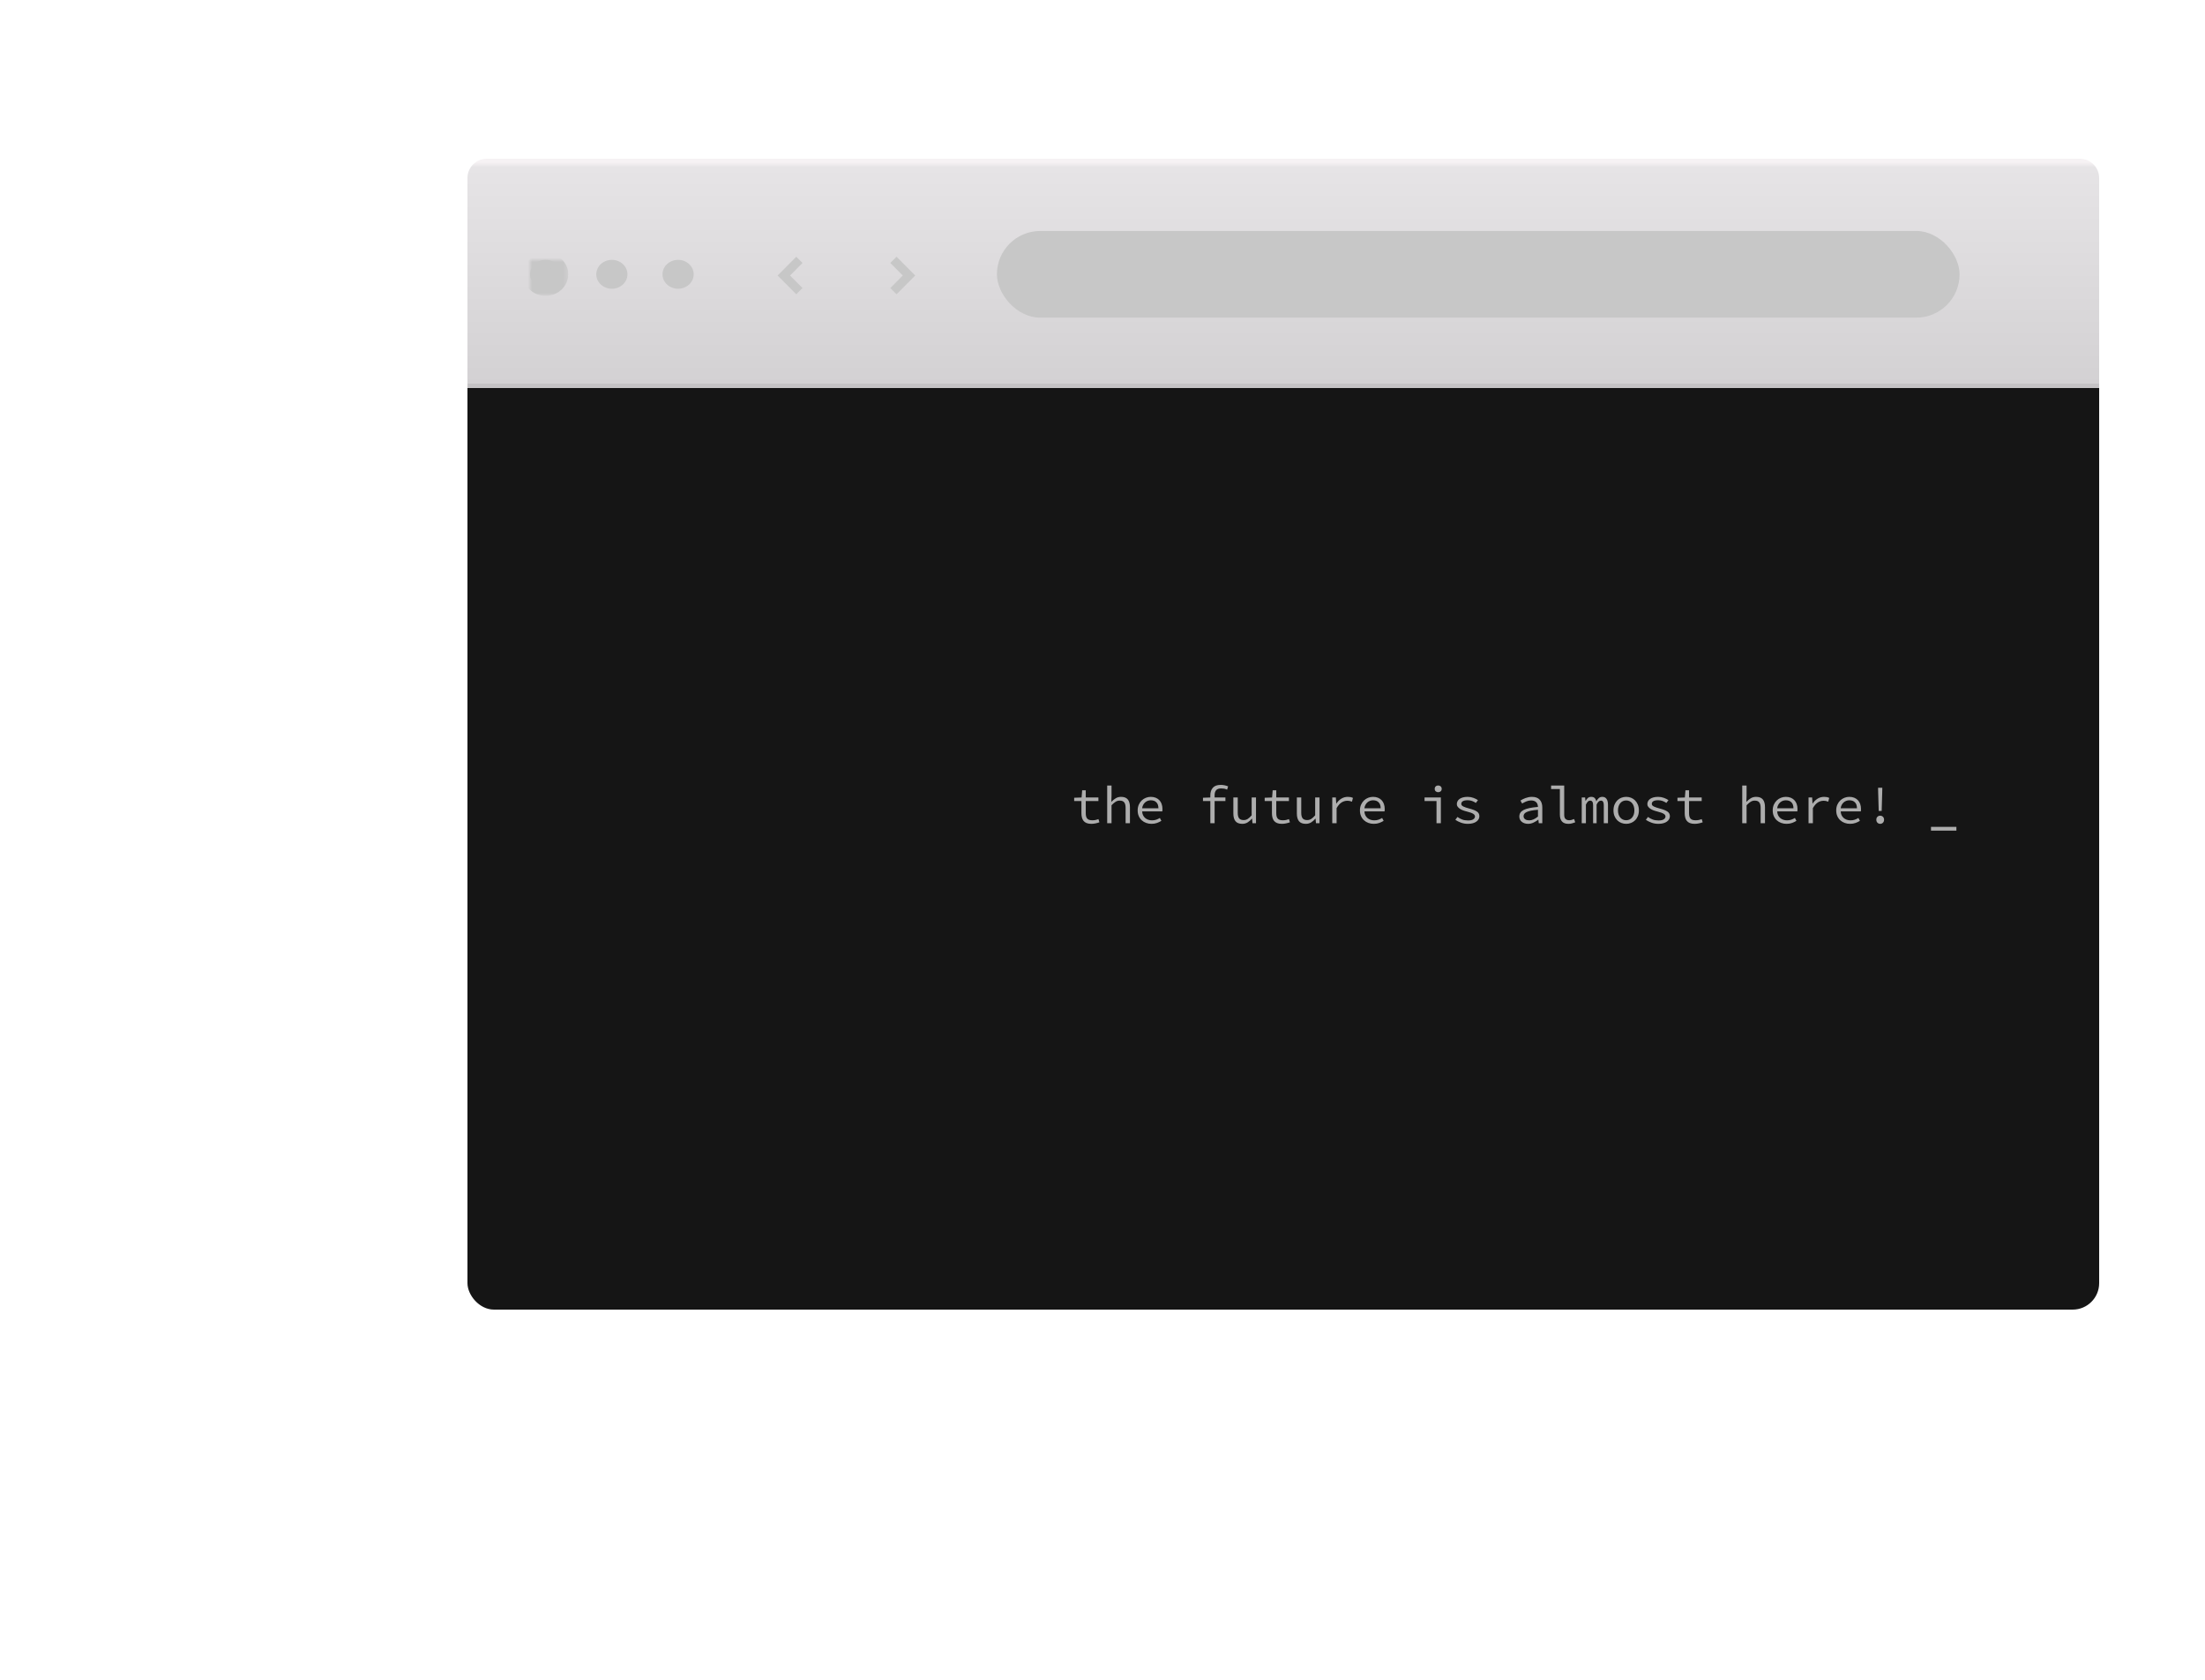 <?xml version="1.0" encoding="UTF-8" standalone="no"?>
<svg width="500px" height="381px" viewBox="0 0 500 381" version="1.1" xmlns="http://www.w3.org/2000/svg" xmlns:xlink="http://www.w3.org/1999/xlink">
    <!-- Generator: Sketch 39.1 (31720) - http://www.bohemiancoding.com/sketch -->
    <title>silhouette</title>
    <desc>Created with Sketch.</desc>
    <defs>
        <filter x="-50%" y="-50%" width="200%" height="200%" filterUnits="objectBoundingBox" id="filter-1">
            <feOffset dx="0" dy="2" in="SourceAlpha" result="shadowOffsetOuter1"></feOffset>
            <feGaussianBlur stdDeviation="12" in="shadowOffsetOuter1" result="shadowBlurOuter1"></feGaussianBlur>
            <feColorMatrix values="0 0 0 0 0   0 0 0 0 0   0 0 0 0 0  0 0 0 0.65 0" type="matrix" in="shadowBlurOuter1" result="shadowMatrixOuter1"></feColorMatrix>
            <feMerge>
                <feMergeNode in="shadowMatrixOuter1"></feMergeNode>
                <feMergeNode in="SourceGraphic"></feMergeNode>
            </feMerge>
        </filter>
        <linearGradient x1="50%" y1="1.625%" x2="50%" y2="100%" id="linearGradient-2">
            <stop stop-color="#F6F2F4" offset="0%"></stop>
            <stop stop-color="#E6E4E6" offset="2.188%"></stop>
            <stop stop-color="#D3D1D3" offset="100%"></stop>
            <stop stop-color="#D3D1D3" offset="100%"></stop>
        </linearGradient>
        <ellipse id="path-3" cx="3.534" cy="3.276" rx="3.534" ry="3.276"></ellipse>
        <mask id="mask-4" maskContentUnits="userSpaceOnUse" maskUnits="objectBoundingBox" x="-1.6" y="-1.6" width="10.268" height="9.752">
            <rect x="-1.6" y="-1.6" width="10.268" height="9.752" fill="white"></rect>
            <use xlink:href="#path-3" fill="black"></use>
        </mask>
        <ellipse id="path-5" cx="18.555" cy="3.276" rx="3.534" ry="3.276"></ellipse>
        <mask id="mask-6" maskContentUnits="userSpaceOnUse" maskUnits="objectBoundingBox" x="-1.6" y="-1.6" width="10.268" height="9.752">
            <rect x="13.42" y="-1.6" width="10.268" height="9.752" fill="white"></rect>
            <use xlink:href="#path-5" fill="black"></use>
        </mask>
        <ellipse id="path-7" cx="33.575" cy="3.276" rx="3.534" ry="3.276"></ellipse>
        <mask id="mask-8" maskContentUnits="userSpaceOnUse" maskUnits="objectBoundingBox" x="-1.6" y="-1.6" width="10.268" height="9.752">
            <rect x="28.441" y="-1.6" width="10.268" height="9.752" fill="white"></rect>
            <use xlink:href="#path-7" fill="black"></use>
        </mask>
    </defs>
    <g id="website-(blockstack)" stroke="none" stroke-width="1" fill="none" fill-rule="evenodd">
        <g id="blockstack-v2-Home" transform="translate(-546, -261)">
            <g id="hero" transform="translate(0, 78)">
                <g id="hero-pip-install-blockstack" transform="translate(562, 198)">
                    <g id="silhouette" filter="url(#filter-1)">
                        <path d="M455.059,227.913 L454.729,227.913 L454.509,227.913 L446.467,198.501 C447.018,198.281 447.569,197.84 448.12,197.4 C448.891,196.518 449.331,195.307 449.221,194.095 C449.111,191.671 447.128,189.799 444.705,189.799 L444.705,189.799 L444.044,185.172 L437.434,141.771 C439.417,141.22 440.739,139.237 440.629,137.144 C440.519,134.721 438.536,132.848 436.113,132.848 L435.782,132.848 C435.452,132.848 435.231,132.958 434.901,132.958 L428.622,117.977 L421.021,99.801 C422.453,98.92 423.334,97.378 423.224,95.615 C423.114,93.192 421.131,91.319 418.708,91.319 L418.377,91.319 C415.844,91.429 413.971,93.633 414.081,96.166 C414.191,97.598 414.852,98.7 415.954,99.471 L387.424,152.015 C387.203,151.905 386.873,151.795 386.652,151.795 L387.754,113.02 L388.195,98.59 C389.296,98.479 390.288,97.929 390.949,97.158 C391.72,96.276 392.16,95.065 392.05,93.853 C391.94,91.429 389.957,89.557 387.534,89.557 L387.534,89.557 L380.484,50.121 C382.356,49.46 383.678,47.587 383.568,45.494 C383.458,43.071 381.475,41.198 379.052,41.198 L378.721,41.198 C377.289,41.309 376.188,41.969 375.417,43.071 L307.45,6.169 C307.671,5.618 307.781,4.957 307.781,4.296 C307.671,1.873 305.688,0 303.264,0 L302.934,0 C300.51,0.11 298.528,2.313 298.638,4.737 L262.617,11.677 L226.265,18.616 C225.604,16.854 223.952,15.532 221.969,15.532 L221.639,15.532 C219.105,15.642 217.233,17.845 217.343,20.379 C217.343,21.15 217.673,21.811 218.004,22.472 L203.133,34.699 L187.05,47.918 C186.279,47.147 185.177,46.706 183.965,46.706 L183.635,46.706 C182.093,46.816 180.771,47.698 180,48.909 L138.251,31.615 C138.361,31.174 138.471,30.734 138.361,30.183 C138.251,27.759 136.268,25.887 133.844,25.887 L133.514,25.887 C130.98,25.997 129.108,28.2 129.218,30.734 L129.218,30.954 L69.293,45.935 C68.632,44.283 66.98,43.071 65.107,43.071 L64.777,43.071 C62.243,43.181 60.37,45.384 60.481,47.918 C60.591,49.24 61.141,50.341 62.133,51.112 L37.458,90.328 C36.797,89.997 36.136,89.777 35.365,89.777 L35.034,89.777 C33.823,89.887 32.721,90.438 31.95,91.319 C31.179,92.201 30.738,93.412 30.849,94.624 C30.959,96.937 32.942,98.81 35.255,98.92 L35.585,108.614 L36.577,136.593 C34.374,137.034 32.721,139.017 32.831,141.33 C32.831,141.881 33.052,142.322 33.162,142.872 L9.699,157.193 C9.038,155.981 7.826,155.32 6.394,155.32 L6.063,155.32 C3.53,155.43 1.657,157.633 1.767,160.167 C1.878,162.26 3.53,164.022 5.513,164.353 L4.081,212.381 C1.657,212.601 -0.105,214.694 0.005,217.117 C0.115,219.541 2.098,221.414 4.521,221.414 L4.852,221.414 C5.733,221.414 6.504,221.083 7.165,220.642 L45.94,262.392 C45.279,263.273 44.838,264.374 44.949,265.476 C45.059,267.679 46.711,269.331 48.804,269.662 L48.804,295.218 C47.702,295.328 46.711,295.879 46.05,296.65 C45.279,297.531 44.838,298.743 44.949,299.955 C45.059,302.378 47.042,304.251 49.465,304.251 L49.795,304.251 C50.787,304.141 51.668,303.81 52.329,303.259 L80.309,329.917 C79.758,330.688 79.427,331.79 79.427,332.781 C79.538,335.205 81.52,337.077 83.944,337.077 L84.274,337.077 C85.486,336.967 86.588,336.416 87.359,335.535 C88.13,334.654 88.57,333.442 88.46,332.231 C88.46,331.9 88.35,331.57 88.35,331.349 L131.862,312.513 C132.633,313.834 134.065,314.716 135.717,314.716 L136.048,314.716 C137.259,314.606 138.361,314.055 139.132,313.174 L139.242,313.063 L144.53,316.258 L157.528,324.079 C157.308,324.74 157.087,325.401 157.198,326.062 C157.308,328.485 159.29,330.358 161.714,330.358 L162.044,330.358 C163.256,330.248 164.358,329.697 165.129,328.816 C165.9,327.934 166.34,326.723 166.23,325.511 C166.23,325.07 166.12,324.63 165.9,324.189 L199.387,306.013 C200.269,307.115 201.59,307.886 203.022,307.886 L203.353,307.886 C204.565,307.776 205.666,307.225 206.437,306.454 L254.245,339.391 C253.914,340.052 253.694,340.823 253.804,341.704 C253.914,344.127 255.897,346 258.321,346 L258.651,346 C259.863,345.89 260.964,345.339 261.736,344.458 C262.396,343.687 262.727,342.805 262.837,341.814 L326.397,337.298 C326.838,339.391 328.71,340.823 330.803,340.823 L331.134,340.823 C332.346,340.713 333.447,340.162 334.218,339.28 C334.769,338.62 335.099,337.959 335.21,337.077 L364.511,338.399 L364.511,338.62 C364.621,341.043 366.604,342.916 369.027,342.916 L369.358,342.916 C370.57,342.805 371.671,342.255 372.442,341.373 C373.213,340.492 373.654,339.28 373.544,338.069 C373.434,336.747 372.773,335.645 371.892,334.874 L414.852,278.144 C415.513,278.474 416.284,278.695 417.056,278.695 L417.386,278.695 C418.598,278.585 419.699,278.034 420.47,277.152 C421.241,276.271 421.682,275.06 421.572,273.848 C421.462,272.856 421.131,271.975 420.581,271.314 L451.975,237.056 L452.416,236.615 C453.187,237.166 454.068,237.496 455.059,237.496 L455.39,237.496 C457.923,237.386 459.796,235.183 459.686,232.649 C459.466,229.785 457.483,227.913 455.059,227.913 L455.059,227.913 Z M453.297,228.243 C451.534,229.014 450.433,230.667 450.543,232.649 L450.543,232.87 L432.698,238.157 L412.539,244.106 C412.319,243.555 411.988,243.114 411.548,242.674 L432.808,212.271 L442.612,198.171 C443.273,198.501 443.934,198.721 444.595,198.721 L444.925,198.721 L445.145,198.721 L453.297,228.243 L453.297,228.243 Z M417.056,269.221 L416.725,269.221 C416.615,269.221 416.395,269.221 416.284,269.331 L410.336,250.274 C410.887,250.054 411.327,249.613 411.768,249.173 C412.539,248.292 412.98,247.08 412.87,245.868 C412.87,245.758 412.87,245.648 412.759,245.538 L431.596,239.92 L450.763,234.302 C450.873,234.632 451.094,234.963 451.314,235.293 L419.479,269.992 C418.928,269.552 418.047,269.221 417.056,269.221 L417.056,269.221 Z M412.87,272.195 L371.561,263.713 L371.561,263.163 C371.561,262.832 371.451,262.612 371.451,262.281 L404.608,248.512 C405.379,249.834 406.811,250.715 408.463,250.715 L408.794,250.715 C408.904,250.715 409.124,250.715 409.234,250.605 L415.183,269.662 C414.081,270.213 413.2,271.094 412.87,272.195 L412.87,272.195 Z M367.265,333.773 L337.192,284.092 C337.413,283.982 337.523,283.762 337.743,283.652 C338.514,282.77 338.955,281.559 338.845,280.347 C338.845,279.906 338.735,279.466 338.624,279.135 L363.52,266.027 C364.291,267.018 365.392,267.679 366.604,267.899 L368.146,333.552 C367.706,333.552 367.485,333.663 367.265,333.773 L367.265,333.773 Z M330.473,331.349 C329.041,331.459 327.719,332.231 327.058,333.442 L299.85,321.105 L278.259,311.301 C278.369,310.75 278.479,310.309 278.479,309.759 C278.479,309.428 278.369,308.988 278.259,308.657 L327.058,284.974 L330.583,283.211 C331.244,284.202 332.235,284.863 333.447,285.084 L330.473,331.349 L330.473,331.349 Z M255.016,337.959 L207.208,305.132 C207.318,304.802 207.429,304.581 207.539,304.251 L269.336,310.309 C269.336,310.309 269.336,310.309 269.336,310.42 C269.446,311.852 270.218,313.063 271.319,313.834 L259.753,336.857 C259.312,336.747 258.871,336.637 258.321,336.637 L257.99,336.637 C256.779,336.637 255.787,337.188 255.016,337.959 L255.016,337.959 Z M201.48,298.853 L178.017,256.443 C178.568,256.003 179.008,255.562 179.339,254.901 L229.9,270.213 L245.102,274.839 C245.102,275.17 244.992,275.5 245.102,275.831 C245.102,276.381 245.212,276.822 245.432,277.263 L206.547,300.285 C205.666,299.294 204.454,298.633 203.022,298.633 L202.692,298.633 C202.361,298.523 201.921,298.743 201.48,298.853 L201.48,298.853 Z M136.488,305.463 L136.488,259.197 C137.59,259.087 138.471,258.536 139.242,257.765 C139.903,256.994 140.233,256.113 140.344,255.231 L153.673,254.681 L171.187,253.91 C171.408,254.791 171.958,255.562 172.619,256.113 L137.81,305.903 C137.369,305.683 136.929,305.573 136.488,305.463 L136.488,305.463 Z M132.412,307.005 C132.082,307.445 131.751,307.886 131.531,308.437 L110.602,303.81 L109.059,303.48 L109.059,302.929 C108.949,301.717 108.398,300.616 107.627,299.845 L109.39,296.981 L133.844,258.977 C134.285,259.197 134.616,259.307 135.056,259.307 L135.056,305.573 C134.065,305.683 133.073,306.124 132.412,307.005 L132.412,307.005 Z M54.091,299.294 C53.871,297.201 52.329,295.438 50.236,295.218 L50.236,269.662 C51.227,269.552 52.219,269.001 52.88,268.23 L100.577,301.056 C100.357,301.387 100.247,301.827 100.137,302.158 L54.091,299.294 L54.091,299.294 Z M8.928,215.465 C8.377,213.813 7.055,212.601 5.403,212.381 L6.835,164.353 C7.826,164.243 8.817,163.802 9.478,163.031 L64.446,204.229 C64.116,204.89 63.895,205.661 63.895,206.432 L8.928,215.465 L8.928,215.465 Z M37.899,136.373 L36.907,109.826 L36.467,98.7 C36.907,98.59 37.348,98.369 37.678,98.149 L63.565,132.738 C62.794,133.619 62.463,134.721 62.463,135.822 L52.99,137.475 L41.644,139.457 C41.203,137.805 39.661,136.593 37.899,136.373 L37.899,136.373 Z M39.881,93.743 L65.878,86.362 L91.985,78.872 C92.316,79.643 92.866,80.304 93.527,80.744 L68.191,131.306 C67.861,131.196 67.42,131.196 67.09,131.196 L66.759,131.196 C65.988,131.196 65.217,131.526 64.666,131.857 L38.78,97.268 C39.551,96.387 39.992,95.175 39.881,93.963 L39.881,93.743 L39.881,93.743 Z M131.751,34.369 C132.412,34.809 133.183,35.03 134.065,35.03 L134.395,35.03 C134.616,35.03 134.836,34.919 134.946,34.919 L161.273,109.275 C160.612,109.605 160.172,110.046 159.731,110.597 L100.357,78.541 C100.577,77.99 100.687,77.33 100.577,76.669 C100.467,75.567 100.027,74.686 99.366,73.915 L131.751,34.369 L131.751,34.369 Z M187.821,53.756 L224.723,72.152 C224.503,72.703 224.503,73.254 224.503,73.915 C224.503,74.355 224.613,74.686 224.723,75.016 L194.761,89.997 C193.99,88.786 192.558,88.015 191.015,88.015 L190.905,88.015 L185.508,55.408 C186.499,55.188 187.27,54.527 187.821,53.756 L187.821,53.756 Z M224.833,23.684 L273.743,72.593 C273.302,73.144 273.082,73.805 272.861,74.465 L233.536,73.033 C233.315,70.72 231.443,69.068 229.129,68.958 L228.468,64.001 L223.401,24.455 C223.842,24.344 224.393,24.014 224.833,23.684 L224.833,23.684 Z M303.154,9.033 L313.949,84.71 C312.738,85.04 311.857,85.922 311.196,86.913 L281.674,76.118 C281.784,75.677 281.784,75.347 281.784,74.906 C281.674,73.254 280.682,71.932 279.361,71.161 L280.132,69.068 L302.163,8.923 C302.603,9.033 302.824,9.033 303.154,9.033 L303.154,9.033 Z M379.162,50.451 L379.272,50.451 L386.322,89.887 C385.551,90.108 384.78,90.548 384.229,91.209 C383.678,91.76 383.348,92.531 383.238,93.192 L319.788,88.676 C319.788,88.125 319.567,87.574 319.347,87.023 L324.194,83.719 L375.747,49.019 C376.628,49.901 377.84,50.451 379.162,50.451 L379.162,50.451 Z M436.113,141.991 L436.113,141.991 L443.383,190.019 C442.502,190.239 441.841,190.79 441.29,191.341 L390.177,158.294 C390.508,157.633 390.618,156.862 390.618,156.091 C390.618,155.871 390.508,155.65 390.508,155.43 L408.023,148.821 L432.147,139.678 C432.918,141 434.35,141.991 436.113,141.991 L436.113,141.991 Z M408.574,248.732 L408.463,248.732 C407.141,248.732 406.04,247.741 405.93,246.309 C405.82,244.877 406.921,243.665 408.353,243.555 L408.463,243.555 C409.785,243.555 410.887,244.546 410.997,245.978 C411.107,247.41 410.006,248.622 408.574,248.732 L408.574,248.732 Z M368.807,259.197 L380.374,214.033 L382.026,207.534 L382.467,207.534 L382.797,207.534 C383.348,207.534 383.788,207.314 384.229,207.203 L405.489,242.674 C404.388,243.555 403.727,244.987 403.837,246.419 C403.837,246.749 403.947,246.97 403.947,247.3 L370.9,261.07 C370.46,260.188 369.688,259.528 368.807,259.197 L368.807,259.197 Z M362.749,264.925 L337.853,278.034 C337.082,277.042 335.981,276.381 334.659,276.161 L333.227,238.488 C333.998,238.378 334.769,237.937 335.43,237.386 L363.079,260.96 C362.638,261.731 362.308,262.612 362.418,263.603 C362.528,264.154 362.638,264.485 362.749,264.925 L362.749,264.925 Z M329.702,280.898 C329.702,281.228 329.812,281.669 329.922,281.999 L326.948,283.431 L277.488,307.445 C277.157,307.005 276.827,306.674 276.496,306.344 L299.739,264.595 L306.679,252.037 C307.23,252.257 307.671,252.367 308.332,252.367 L308.662,252.367 C309.323,252.367 310.094,252.147 310.645,251.706 L331.024,277.483 C330.142,278.364 329.592,279.576 329.702,280.898 L329.702,280.898 Z M271.319,310.089 C271.209,308.657 272.311,307.445 273.743,307.335 L273.853,307.335 C275.175,307.335 276.276,308.327 276.386,309.759 C276.496,311.191 275.395,312.402 273.963,312.513 L273.853,312.513 C272.531,312.513 271.429,311.521 271.319,310.089 L271.319,310.089 Z M207.318,301.387 L246.204,278.364 C247.085,279.356 248.297,280.017 249.729,280.017 L250.059,280.017 C250.72,280.017 251.271,279.796 251.822,279.576 L258.431,289.049 L270.768,306.674 C270.107,307.225 269.667,307.996 269.446,308.877 L207.649,302.819 C207.649,302.819 207.649,302.819 207.649,302.709 C207.649,302.268 207.429,301.827 207.318,301.387 L207.318,301.387 Z M175.594,248.181 L171.628,216.016 C172.509,215.796 173.28,215.355 173.831,214.694 C174.272,214.143 174.602,213.592 174.712,213.042 L193.108,215.796 L245.322,223.727 L245.322,224.057 C245.322,224.278 245.432,224.608 245.432,224.828 L179.779,250.825 C178.898,249.173 177.356,248.181 175.594,248.181 L175.594,248.181 Z M172.069,249.724 C171.408,250.495 170.967,251.596 170.967,252.588 L154.333,253.359 L140.344,254.02 C140.233,253.138 139.793,252.367 139.242,251.817 L154.113,233.31 L168.213,215.685 C168.874,216.126 169.645,216.346 170.416,216.346 L174.492,248.512 C173.39,248.512 172.73,249.063 172.069,249.724 L172.069,249.724 Z M135.937,257.324 L135.827,257.324 C134.505,257.324 133.404,256.333 133.294,254.901 C133.183,253.469 134.285,252.257 135.717,252.147 L135.827,252.147 C137.149,252.147 138.251,253.138 138.361,254.571 C138.471,256.003 137.369,257.214 135.937,257.324 L135.937,257.324 Z M105.314,298.633 L104.323,253.138 L103.882,231.658 C104.763,231.548 105.534,231.107 106.085,230.557 L131.972,252.367 C131.531,253.138 131.201,254.02 131.311,255.011 C131.421,256.223 131.972,257.324 132.853,258.096 L108.288,296.32 L106.526,299.074 C106.195,298.853 105.755,298.633 105.314,298.633 L105.314,298.633 Z M69.073,201.916 L68.302,171.403 L67.531,140.118 C68.191,140.008 68.742,139.898 69.293,139.568 L92.866,167.657 L108.288,186.053 C107.517,186.935 107.077,188.146 107.187,189.358 C107.187,189.578 107.297,189.909 107.297,190.129 L72.488,204.009 C71.716,203.018 70.505,202.136 69.073,201.916 L69.073,201.916 Z M64.556,135.822 C64.446,134.39 65.548,133.179 66.98,133.068 L67.09,133.068 C68.412,133.068 69.513,134.06 69.623,135.492 C69.734,136.924 68.632,138.136 67.2,138.246 L67.09,138.246 C65.768,138.246 64.666,137.254 64.556,135.822 L64.556,135.822 Z M96.061,81.515 L96.391,81.515 C96.942,81.515 97.383,81.405 97.823,81.185 L124.701,126.349 L126.023,128.662 C125.032,129.433 124.481,130.535 124.371,131.747 L115.779,132.187 L71.496,134.611 C71.276,133.289 70.505,132.297 69.403,131.636 L94.629,81.185 C95.18,81.515 95.62,81.515 96.061,81.515 L96.061,81.515 Z M99.476,79.973 C99.586,79.863 99.586,79.753 99.696,79.643 L128.226,94.954 L159.07,111.588 C158.85,112.139 158.74,112.8 158.85,113.461 C158.85,113.901 158.96,114.342 159.18,114.783 L133.404,129.103 L132.523,129.543 C131.641,128.442 130.319,127.781 128.887,127.781 L128.557,127.781 C128.006,127.781 127.566,128.001 127.125,128.111 L98.925,80.524 C99.145,80.414 99.366,80.194 99.476,79.973 L99.476,79.973 Z M190.905,89.997 L191.015,89.997 C192.337,89.997 193.439,90.989 193.549,92.421 C193.659,93.853 192.558,95.065 191.126,95.175 L191.015,95.175 C189.694,95.175 188.592,94.183 188.482,92.751 C188.372,91.319 189.473,90.108 190.905,89.997 L190.905,89.997 Z M233.425,74.355 L272.751,75.787 C272.861,76.999 273.522,78.101 274.403,78.872 L259.863,103.877 C259.312,103.657 258.761,103.547 258.211,103.547 L257.88,103.547 C257.109,103.547 256.338,103.877 255.787,104.208 L232.214,76.558 C232.985,76.008 233.315,75.237 233.425,74.355 L233.425,74.355 Z M281.343,77.44 L281.674,77.55 L310.865,88.125 C310.755,88.565 310.755,88.896 310.755,89.337 C310.755,89.557 310.755,89.667 310.865,89.887 L262.396,106.08 C262.066,105.529 261.625,104.979 261.185,104.538 L275.725,79.533 C276.276,79.753 276.827,79.863 277.378,79.863 L277.708,79.863 C279.25,79.753 280.572,78.762 281.343,77.44 L281.343,77.44 Z M315.602,93.633 C315.822,93.633 316.042,93.522 316.153,93.522 L333.888,143.754 C333.227,144.084 332.676,144.525 332.346,145.186 L262.727,109.605 C262.947,109.054 263.057,108.504 262.947,107.843 C262.947,107.622 262.947,107.512 262.837,107.292 L311.306,91.099 C312.077,92.641 313.619,93.633 315.382,93.633 C315.382,93.633 315.492,93.633 315.602,93.633 L315.602,93.633 Z M386.212,158.955 L386.102,158.955 C384.78,158.955 383.678,157.964 383.568,156.532 C383.458,155.1 384.559,153.888 385.992,153.778 L386.102,153.778 C387.424,153.778 388.525,154.769 388.635,156.201 C388.635,157.633 387.644,158.845 386.212,158.955 L386.212,158.955 Z M385,160.828 L383.458,182.308 L382.246,198.391 C381.475,198.391 380.814,198.721 380.153,199.052 L339.396,150.693 L339.396,150.693 C339.836,150.253 340.167,149.702 340.277,149.041 L381.475,156.091 L381.475,156.532 C381.585,158.735 383.127,160.387 385,160.828 L385,160.828 Z M385.11,202.797 C385.22,204.229 384.119,205.441 382.687,205.551 L382.577,205.551 C381.255,205.551 380.153,204.56 380.043,203.128 C379.933,201.696 381.034,200.484 382.467,200.374 L382.577,200.374 C383.899,200.484 385,201.475 385.11,202.797 L385.11,202.797 Z M332.676,236.615 L332.566,236.615 C331.244,236.615 330.142,235.624 330.032,234.192 C329.922,232.76 331.024,231.548 332.456,231.438 L332.566,231.438 C333.888,231.438 334.989,232.429 335.099,233.861 C335.21,235.293 334.108,236.505 332.676,236.615 L332.676,236.615 Z M273.853,305.463 L273.522,305.463 C272.861,305.463 272.311,305.683 271.76,305.903 L259.532,288.388 L252.703,278.695 C252.813,278.585 252.923,278.474 253.033,278.364 C253.804,277.483 254.245,276.271 254.135,275.06 C254.135,274.729 254.025,274.399 253.914,274.068 L304.476,250.274 C304.807,250.715 305.137,251.046 305.467,251.376 L297.977,264.925 L275.395,305.683 C274.954,305.573 274.403,305.463 273.853,305.463 L273.853,305.463 Z M170.526,214.143 L170.416,214.143 C169.094,214.143 167.993,213.152 167.883,211.72 C167.772,210.288 168.874,209.076 170.306,208.966 L170.416,208.966 C171.738,208.966 172.84,209.957 172.95,211.389 C172.95,212.821 171.848,214.033 170.526,214.143 L170.526,214.143 Z M138.141,250.825 C137.48,250.385 136.708,250.164 135.827,250.164 L135.497,250.164 C134.395,250.274 133.514,250.715 132.743,251.266 L106.856,229.455 C107.407,228.684 107.627,227.692 107.517,226.811 L107.517,226.701 L138.912,219.431 L166.12,213.152 C166.34,213.703 166.671,214.143 167.001,214.584 L138.141,250.825 L138.141,250.825 Z M70.505,138.686 C71.166,137.915 71.496,137.034 71.606,136.043 L117.101,133.509 L124.371,133.068 C124.701,134.5 125.583,135.712 126.905,136.263 L112.254,184.621 C112.034,184.621 111.813,184.511 111.593,184.511 L111.262,184.511 C110.491,184.511 109.83,184.842 109.169,185.172 L93.417,166.446 L70.174,138.797 C70.395,138.797 70.505,138.797 70.505,138.686 L70.505,138.686 Z M158.079,169.42 L158.189,169.42 C159.511,169.42 160.612,170.411 160.722,171.843 C160.833,173.275 159.731,174.487 158.299,174.597 L158.189,174.597 C156.867,174.597 155.765,173.606 155.655,172.174 C155.545,170.632 156.647,169.42 158.079,169.42 L158.079,169.42 Z M202.692,133.068 L202.802,133.068 C204.124,133.068 205.226,134.06 205.336,135.492 C205.446,136.924 204.344,138.136 202.912,138.246 L202.802,138.246 C201.48,138.246 200.379,137.254 200.269,135.822 C200.158,134.39 201.26,133.179 202.692,133.068 L202.692,133.068 Z M338.404,151.575 L379.162,199.933 C378.721,200.374 378.391,201.035 378.17,201.696 L315.492,192.553 L304.146,190.9 L304.146,190.57 C304.035,189.468 303.595,188.587 302.934,187.816 L322.101,164.904 L333.337,151.465 C333.998,151.905 334.879,152.125 335.76,152.125 L336.091,152.125 C337.082,152.236 337.743,152.015 338.404,151.575 L338.404,151.575 Z M250.389,270.984 L250.389,228.133 C251.491,228.023 252.372,227.472 253.143,226.701 C253.364,226.481 253.474,226.26 253.694,226.04 L300.07,245.097 L304.146,246.749 C304.035,247.19 303.925,247.631 304.035,248.181 C304.035,248.512 304.146,248.842 304.256,249.173 L253.474,272.967 C252.813,271.865 251.601,271.204 250.389,270.984 L250.389,270.984 Z M247.856,219.541 L238.933,205.441 L231.883,194.315 C232.654,193.654 233.315,192.663 233.425,191.561 L295.223,191.561 C295.333,192.002 295.443,192.443 295.553,192.883 L253.033,220.753 C252.152,219.761 250.94,219.21 249.618,219.21 L249.288,219.21 C248.847,219.21 248.297,219.321 247.856,219.541 L247.856,219.541 Z M170.306,207.093 L169.976,207.093 C169.865,207.093 169.755,207.093 169.535,207.203 L162.265,183.41 L160.062,176.029 C160.612,175.809 161.163,175.368 161.494,174.928 C161.824,174.597 162.044,174.157 162.265,173.716 L186.058,180.105 L224.393,190.35 L224.393,191.011 C224.393,191.231 224.503,191.451 224.503,191.671 L217.122,194.205 L174.162,209.296 C173.611,208.085 172.069,207.093 170.306,207.093 L170.306,207.093 Z M166.34,209.407 L164.468,208.746 L115.999,190.239 C116.109,189.799 116.109,189.358 116.109,188.918 C116.109,188.697 115.999,188.477 115.999,188.257 L154.223,174.157 C154.994,175.589 156.537,176.58 158.189,176.58 L158.519,176.58 C158.63,176.58 158.74,176.58 158.96,176.47 L168.433,207.534 C167.552,207.975 166.781,208.635 166.34,209.407 L166.34,209.407 Z M226.486,190.9 C226.375,189.468 227.477,188.257 228.909,188.146 L229.019,188.146 C230.341,188.146 231.443,189.138 231.553,190.57 C231.663,192.002 230.561,193.214 229.129,193.324 L229.019,193.324 C227.697,193.324 226.486,192.332 226.486,190.9 L226.486,190.9 Z M258.321,112.579 L258.651,112.579 C259.092,112.579 259.422,112.469 259.753,112.359 L282.555,157.964 L297.206,187.155 C296.214,187.816 295.443,188.918 295.333,190.239 L233.536,190.239 C233.315,188.697 232.434,187.486 231.222,186.825 L257.55,112.579 C257.77,112.579 257.99,112.579 258.321,112.579 L258.321,112.579 Z M302.273,190.79 C302.383,192.222 301.282,193.434 299.85,193.544 L299.739,193.544 C298.417,193.544 297.316,192.553 297.206,191.121 C297.096,189.689 298.197,188.477 299.629,188.367 L299.739,188.367 C301.061,188.367 302.163,189.358 302.273,190.79 L302.273,190.79 Z M304.476,245.538 L299.96,243.665 L254.025,224.718 C254.135,224.278 254.245,223.837 254.135,223.286 C254.135,222.735 253.914,222.185 253.694,221.634 L296.214,193.764 C297.096,194.756 298.307,195.307 299.629,195.307 L299.629,195.307 L300.951,204.229 L306.9,243.335 C305.908,243.885 305.027,244.546 304.476,245.538 L304.476,245.538 Z M332.566,150.804 L321.22,164.353 L302.053,187.155 C301.392,186.714 300.51,186.494 299.629,186.494 L299.299,186.494 C298.858,186.494 298.528,186.604 298.197,186.714 L260.744,111.918 C261.185,111.588 261.515,111.258 261.846,110.817 L331.464,146.397 C331.244,146.948 331.134,147.499 331.244,148.16 C331.464,149.151 331.905,150.032 332.566,150.804 L332.566,150.804 Z M260.854,107.953 C260.964,109.385 259.863,110.597 258.431,110.707 L258.321,110.707 C256.999,110.707 255.897,109.715 255.787,108.283 C255.677,106.851 256.779,105.64 258.211,105.529 L258.321,105.529 C259.643,105.529 260.744,106.521 260.854,107.953 L260.854,107.953 Z M256.228,112.139 L229.9,186.384 C229.57,186.274 229.24,186.274 229.019,186.274 L228.689,186.274 C228.358,186.274 227.918,186.384 227.587,186.494 L213.157,155.65 L205.556,139.347 C205.776,139.127 206.107,138.907 206.327,138.686 C207.098,137.805 207.539,136.593 207.429,135.382 C207.429,135.051 207.318,134.721 207.208,134.39 L254.575,110.707 C255.016,111.258 255.567,111.698 256.228,112.139 L256.228,112.139 Z M199.938,139.127 C200.709,139.788 201.701,140.229 202.802,140.229 L203.133,140.229 C203.573,140.229 204.014,140.118 204.344,140.008 L212.276,156.972 L226.486,187.155 C225.715,187.706 225.164,188.367 224.833,189.248 L186.94,179.114 L162.815,172.614 L162.815,171.843 C162.815,171.072 162.485,170.411 162.155,169.861 L199.938,139.127 L199.938,139.127 Z M153.673,172.174 C153.673,172.394 153.783,172.614 153.783,172.835 L115.559,186.935 C115.118,186.053 114.347,185.393 113.466,184.952 L128.116,136.593 C128.337,136.593 128.557,136.704 128.777,136.704 L129.108,136.704 C129.769,136.704 130.43,136.483 130.98,136.153 L154.994,168.649 C154.113,169.64 153.673,170.852 153.673,172.174 L153.673,172.174 Z M131.421,132.077 C131.531,133.509 130.43,134.721 128.998,134.831 L128.887,134.831 C127.566,134.831 126.464,133.84 126.354,132.408 C126.244,130.975 127.345,129.764 128.777,129.654 L128.887,129.654 C130.209,129.654 131.421,130.755 131.421,132.077 L131.421,132.077 Z M109.059,189.358 C108.949,187.926 110.051,186.714 111.483,186.604 L111.593,186.604 C112.915,186.604 114.016,187.596 114.127,189.028 C114.237,190.46 113.135,191.671 111.703,191.782 L111.593,191.782 C110.271,191.782 109.169,190.68 109.059,189.358 L109.059,189.358 Z M111.593,193.764 L111.923,193.764 C113.135,193.654 114.237,193.103 115.008,192.222 C115.228,192.002 115.448,191.671 115.559,191.451 L162.926,209.517 L165.9,210.618 C165.79,211.059 165.79,211.5 165.79,211.94 L165.79,212.05 L107.187,225.599 C106.746,224.388 105.755,223.507 104.543,222.956 L111.152,193.764 C111.373,193.654 111.483,193.764 111.593,193.764 L111.593,193.764 Z M174.712,210.728 L219.325,194.976 L225.054,192.993 C225.825,194.425 227.257,195.307 229.019,195.307 L229.35,195.307 C229.9,195.307 230.341,195.086 230.892,194.976 L237.611,205.551 L246.864,220.312 C246.204,220.863 245.763,221.634 245.432,222.405 L194.981,214.694 L174.933,211.61 L174.933,211.279 C174.822,211.169 174.822,210.949 174.712,210.728 L174.712,210.728 Z M247.195,223.837 C247.085,222.405 248.186,221.193 249.618,221.083 L249.729,221.083 C251.05,221.083 252.152,222.074 252.262,223.507 C252.372,224.939 251.271,226.15 249.839,226.26 L249.729,226.26 C248.407,226.26 247.195,225.269 247.195,223.837 L247.195,223.837 Z M249.508,272.967 L249.618,272.967 C250.94,272.967 252.042,273.958 252.152,275.39 C252.262,276.822 251.161,278.034 249.729,278.144 L249.618,278.144 C248.297,278.144 247.195,277.152 247.085,275.72 C247.085,274.178 248.186,272.967 249.508,272.967 L249.508,272.967 Z M305.798,248.071 C305.688,246.639 306.789,245.428 308.221,245.317 L308.332,245.317 C309.653,245.317 310.755,246.309 310.865,247.741 C310.975,249.173 309.874,250.385 308.442,250.495 L308.332,250.495 C307.01,250.385 305.908,249.393 305.798,248.071 L305.798,248.071 Z M308.332,243.335 L308.332,243.335 L302.603,205.992 L300.951,195.196 C301.282,195.086 301.502,194.976 301.832,194.866 L329.151,230.887 C328.27,231.768 327.719,232.98 327.829,234.302 C327.829,234.742 327.939,235.293 328.16,235.624 L311.746,244.987 C311.085,243.996 309.874,243.335 308.332,243.335 L308.332,243.335 Z M332.566,229.565 L332.235,229.565 C331.574,229.565 330.914,229.785 330.363,230.116 L303.044,194.095 C303.154,193.985 303.154,193.985 303.264,193.875 C303.705,193.324 304.035,192.773 304.256,192.112 L321.44,194.646 L378.17,202.907 L378.17,203.238 C378.17,203.789 378.391,204.339 378.501,204.78 L364.511,213.482 L336.091,231.107 C335.21,230.116 333.888,229.565 332.566,229.565 L332.566,229.565 Z M338.514,147.609 C338.624,149.041 337.523,150.253 336.091,150.363 L335.981,150.363 C334.659,150.363 333.557,149.372 333.447,147.94 C333.337,146.507 334.439,145.296 335.871,145.186 L335.981,145.186 C337.303,145.186 338.404,146.287 338.514,147.609 L338.514,147.609 Z M231.443,77.44 L255.016,105.089 C254.245,105.97 253.804,107.072 253.914,108.394 C253.914,108.834 254.025,109.165 254.135,109.495 L206.768,133.179 C206.437,132.628 205.997,132.187 205.446,131.857 L226.045,82.287 L227.808,77.88 C228.138,77.99 228.579,77.99 228.909,77.99 L229.24,77.99 C230.011,78.101 230.782,77.77 231.443,77.44 L231.443,77.44 Z M226.706,77.44 L224.172,83.498 L204.234,131.306 C203.793,131.196 203.353,131.086 202.912,131.086 L202.582,131.086 C202.582,131.086 202.582,131.086 202.472,131.086 L192.888,96.717 C194.54,95.946 195.752,94.294 195.642,92.311 C195.642,91.87 195.532,91.54 195.422,91.209 L225.384,76.228 C225.604,76.669 226.155,77.109 226.706,77.44 L226.706,77.44 Z M191.015,97.047 L191.346,97.047 L191.676,97.047 L201.26,131.416 C200.599,131.636 199.938,132.077 199.497,132.628 C199.497,132.738 199.387,132.738 199.387,132.848 L167.662,114.893 C167.883,114.342 167.993,113.681 167.993,113.02 C167.993,112.359 167.772,111.698 167.442,111.147 L177.466,103.547 L187.931,95.726 C188.702,96.607 189.804,97.047 191.015,97.047 L191.015,97.047 Z M167.001,115.994 L198.616,133.84 C198.396,134.5 198.286,135.161 198.286,135.822 C198.286,136.593 198.616,137.365 199.057,138.025 L161.273,168.539 C160.722,167.988 159.951,167.657 159.18,167.437 L161.824,137.144 L163.587,117.757 L163.587,117.757 C165.019,117.757 166.23,116.986 167.001,115.994 L167.001,115.994 Z M160.612,137.144 L157.969,167.437 L157.969,167.437 C157.308,167.437 156.647,167.657 156.096,167.988 L132.082,135.492 C132.963,134.611 133.514,133.399 133.404,131.967 C133.404,131.526 133.294,131.086 133.073,130.645 L159.731,115.994 C160.392,116.876 161.273,117.426 162.265,117.647 L160.612,137.144 L160.612,137.144 Z M72.928,205.331 L107.737,191.451 C108.288,192.332 109.059,192.993 110.051,193.434 L103.441,222.625 L103.111,222.625 L102.78,222.625 C101.459,222.735 100.357,223.396 99.586,224.278 L86.257,216.346 L72.708,208.195 C72.928,207.534 73.148,206.873 73.038,206.212 C73.038,205.882 72.928,205.661 72.928,205.331 L72.928,205.331 Z M100.467,227.362 C100.357,225.93 101.459,224.718 102.891,224.608 L103.001,224.608 C104.323,224.608 105.424,225.599 105.534,227.032 C105.644,228.464 104.543,229.675 103.111,229.785 L103.001,229.785 C101.679,229.675 100.577,228.684 100.467,227.362 L100.467,227.362 Z M180,251.927 L245.763,225.93 C246.424,227.142 247.636,227.913 249.068,228.133 L249.068,270.984 C247.525,271.204 246.204,272.195 245.653,273.517 L180,253.689 C180.11,253.249 180.11,252.808 180.11,252.367 C180,252.257 180,252.147 180,251.927 L180,251.927 Z M332.015,276.712 L311.636,250.935 L311.746,250.825 C312.517,249.944 312.958,248.732 312.848,247.521 C312.848,247.08 312.738,246.529 312.517,246.199 L328.931,236.835 C329.702,237.827 330.803,238.378 332.015,238.598 L333.447,276.271 C332.896,276.271 332.456,276.492 332.015,276.712 L332.015,276.712 Z M364.07,259.968 L336.421,236.395 C336.972,235.624 337.192,234.632 337.082,233.751 C337.082,233.2 336.862,232.649 336.752,232.209 L367.485,213.152 L379.162,205.882 C379.602,206.432 380.153,206.873 380.924,207.203 L380.484,208.856 L367.485,258.867 L367.045,258.867 L366.714,258.867 C365.723,258.977 364.731,259.307 364.07,259.968 L364.07,259.968 Z M408.463,241.572 L408.133,241.572 C407.582,241.572 407.141,241.792 406.701,241.903 L385.441,206.432 C385.661,206.322 385.771,206.102 385.992,205.882 C386.763,205 387.093,204.009 387.093,202.907 L412.098,199.382 L440.409,195.417 C440.629,196.188 441.07,196.959 441.62,197.51 L432.477,210.508 L410.556,241.903 C409.895,241.792 409.234,241.572 408.463,241.572 L408.463,241.572 Z M440.188,194.315 L411.768,198.281 L386.873,201.696 C386.432,200.153 385.11,198.832 383.458,198.501 L384.559,183.63 L386.212,160.828 C387.424,160.718 388.525,160.167 389.296,159.286 L389.296,159.286 L440.409,192.332 C440.298,193.103 440.188,193.654 440.188,194.315 L440.188,194.315 Z M385.551,151.905 C383.788,152.125 382.246,153.337 381.806,154.989 L340.607,147.829 L340.607,147.389 C340.497,146.397 340.167,145.626 339.616,144.855 L385,98.039 C385.551,98.479 386.212,98.7 386.983,98.81 L386.542,114.562 L385.551,151.905 L385.551,151.905 Z M338.624,144.084 C337.853,143.533 336.972,143.203 335.981,143.203 L335.65,143.203 C335.43,143.203 335.21,143.313 335.099,143.313 L317.364,93.082 C318.576,92.421 319.347,91.319 319.678,89.997 L383.127,94.514 C383.238,95.505 383.568,96.387 384.119,97.047 L338.624,144.084 L338.624,144.084 Z M317.805,88.896 C317.915,90.328 316.814,91.54 315.382,91.65 L315.271,91.65 C313.949,91.65 312.848,90.658 312.738,89.226 C312.628,87.794 313.729,86.583 315.161,86.472 L315.271,86.472 C316.593,86.583 317.695,87.574 317.805,88.896 L317.805,88.896 Z M279.911,75.126 C280.021,76.558 278.92,77.77 277.488,77.88 L277.378,77.88 C276.056,77.88 274.954,76.889 274.844,75.457 C274.734,74.025 275.836,72.813 277.268,72.703 L277.378,72.703 C278.7,72.703 279.801,73.805 279.911,75.126 L279.911,75.126 Z M228.799,71.051 L228.909,71.051 C230.231,71.051 231.332,72.042 231.443,73.474 C231.553,74.906 230.451,76.118 229.019,76.228 L228.909,76.228 C227.587,76.228 226.486,75.237 226.375,73.805 C226.375,72.372 227.477,71.051 228.799,71.051 L228.799,71.051 Z M184.076,55.629 L184.076,55.629 L189.583,88.235 C187.601,88.896 186.279,90.769 186.389,92.862 C186.389,93.522 186.609,94.183 186.94,94.734 L176.915,102.225 L166.451,110.046 C166.12,109.715 165.68,109.385 165.239,109.165 L183.084,55.519 C183.635,55.629 183.855,55.629 184.076,55.629 L184.076,55.629 Z M166.01,113.13 C166.12,114.562 165.019,115.774 163.587,115.884 L163.476,115.884 C162.155,115.884 161.053,114.893 160.943,113.461 C160.833,112.029 161.934,110.817 163.366,110.707 L163.476,110.707 C164.798,110.707 165.9,111.698 166.01,113.13 L166.01,113.13 Z M98.705,76.889 C98.815,78.321 97.713,79.533 96.281,79.643 L96.171,79.643 C94.849,79.643 93.748,78.651 93.637,77.219 C93.527,75.787 94.629,74.576 96.061,74.465 L96.171,74.465 C97.493,74.465 98.595,75.457 98.705,76.889 L98.705,76.889 Z M40.873,143.864 C41.644,142.982 42.084,141.881 41.974,140.669 L53.541,138.576 L62.794,136.924 C63.345,138.466 64.556,139.678 66.209,140.008 L66.98,170.521 L67.751,201.806 C67.531,201.806 67.31,201.916 67.2,201.916 L39.992,144.415 C40.322,144.415 40.542,144.194 40.873,143.864 L40.873,143.864 Z M65.988,206.653 C65.878,205.221 66.98,204.009 68.412,203.899 L68.522,203.899 C69.844,203.899 70.945,204.89 71.056,206.322 C71.166,207.754 70.064,208.966 68.632,209.076 L68.522,209.076 C67.2,208.966 65.988,207.975 65.988,206.653 L65.988,206.653 Z M68.522,210.949 L68.852,210.949 C70.064,210.839 71.166,210.288 71.937,209.407 L72.047,209.296 L85.376,217.228 L98.925,225.379 C98.705,226.04 98.484,226.701 98.595,227.362 C98.595,228.023 98.815,228.574 99.145,229.124 L52.99,261.951 C52.659,261.51 52.219,261.29 51.668,260.96 L67.861,210.839 C67.971,210.949 68.191,210.949 68.522,210.949 L68.522,210.949 Z M99.696,230.226 C100.357,230.997 101.348,231.438 102.45,231.548 L103.001,253.469 L103.992,298.523 C103.001,298.633 102.009,299.184 101.348,299.845 L53.541,267.018 C53.871,266.357 54.091,265.586 53.981,264.705 C53.981,264.044 53.761,263.493 53.431,262.942 L99.696,230.226 L99.696,230.226 Z M102.12,303.259 C102.009,301.827 103.111,300.616 104.543,300.506 L104.653,300.506 C105.975,300.506 107.077,301.497 107.187,302.929 C107.297,304.361 106.195,305.573 104.763,305.683 L104.653,305.683 C103.331,305.683 102.12,304.581 102.12,303.259 L102.12,303.259 Z M175.704,255.231 L175.594,255.231 C174.272,255.231 173.17,254.24 173.06,252.808 C172.95,251.376 174.051,250.164 175.483,250.054 L175.594,250.054 C176.915,250.054 178.017,251.046 178.127,252.478 C178.127,253.91 177.026,255.121 175.704,255.231 L175.704,255.231 Z M260.964,337.298 L272.531,314.275 C272.971,314.385 273.412,314.495 273.963,314.495 L274.293,314.495 C275.505,314.385 276.607,313.834 277.378,312.953 C277.488,312.733 277.708,312.623 277.818,312.402 L298.638,321.876 L326.617,334.544 C326.507,334.874 326.507,335.205 326.507,335.535 L262.947,340.052 C262.507,338.95 261.846,337.959 260.964,337.298 L260.964,337.298 Z M334.439,283.211 L334.328,283.211 C333.006,283.211 331.905,282.22 331.795,280.788 C331.685,279.356 332.786,278.144 334.218,278.034 L334.328,278.034 C335.65,278.034 336.752,279.025 336.862,280.457 C336.862,281.889 335.871,283.101 334.439,283.211 L334.439,283.211 Z M367.155,265.917 L367.045,265.917 C365.723,265.917 364.621,264.925 364.511,263.493 C364.401,262.061 365.503,260.849 366.935,260.739 L367.045,260.739 C368.367,260.739 369.468,261.731 369.578,263.163 C369.688,264.595 368.587,265.806 367.155,265.917 L367.155,265.917 Z M447.238,194.205 C447.348,195.637 446.247,196.849 444.815,196.959 L444.705,196.959 C443.383,196.959 442.281,195.968 442.171,194.535 C442.061,193.103 443.162,191.892 444.595,191.782 L444.705,191.782 C446.027,191.782 447.128,192.883 447.238,194.205 L447.238,194.205 Z M435.892,134.831 L436.002,134.831 C437.324,134.831 438.426,135.822 438.536,137.254 C438.646,138.686 437.545,139.898 436.113,140.008 L436.002,140.008 C434.68,140.008 433.579,139.017 433.469,137.585 C433.469,136.153 434.46,134.941 435.892,134.831 L435.892,134.831 Z M418.708,93.412 L418.818,93.412 C420.14,93.412 421.241,94.404 421.352,95.836 C421.462,97.268 420.36,98.479 418.928,98.59 L418.818,98.59 C417.496,98.59 416.395,97.598 416.284,96.166 C416.174,94.734 417.276,93.522 418.708,93.412 L418.708,93.412 Z M417.276,100.242 C417.716,100.462 418.267,100.572 418.818,100.572 L419.148,100.572 C419.479,100.572 419.699,100.462 420.03,100.462 L433.799,133.619 C433.359,133.84 433.028,134.17 432.698,134.5 C431.927,135.382 431.486,136.593 431.596,137.805 C431.596,138.025 431.706,138.246 431.706,138.466 L407.031,147.829 L390.067,154.218 C389.737,153.668 389.296,153.117 388.856,152.786 L417.276,100.242 L417.276,100.242 Z M390.177,94.073 C390.288,95.505 389.186,96.717 387.754,96.827 L387.644,96.827 C386.322,96.827 385.22,95.836 385.11,94.404 C385,92.972 386.102,91.76 387.534,91.65 L387.644,91.65 C388.966,91.76 390.067,92.751 390.177,94.073 L390.177,94.073 Z M378.942,43.401 L379.052,43.401 C380.374,43.401 381.475,44.393 381.585,45.825 C381.695,47.257 380.594,48.469 379.162,48.579 L379.052,48.579 C377.73,48.579 376.628,47.587 376.518,46.155 C376.518,44.723 377.51,43.512 378.942,43.401 L378.942,43.401 Z M374.866,44.393 C374.645,44.944 374.535,45.605 374.535,46.266 C374.535,46.926 374.756,47.477 374.976,47.918 L322.321,83.498 L318.576,86.032 C317.695,85.151 316.593,84.49 315.271,84.49 L304.476,8.812 C305.467,8.482 306.239,7.931 306.789,7.16 L374.866,44.393 L374.866,44.393 Z M303.044,1.983 L303.154,1.983 C304.476,1.983 305.578,2.974 305.688,4.406 C305.798,5.838 304.696,7.05 303.264,7.16 L303.154,7.16 C301.832,7.16 300.731,6.169 300.621,4.737 C300.51,3.305 301.612,2.093 303.044,1.983 L303.044,1.983 Z M298.968,6.059 C299.299,7.16 300.07,8.041 301.061,8.592 L279.691,66.865 L278.259,70.94 C277.928,70.83 277.598,70.83 277.378,70.83 L277.047,70.83 C276.166,70.94 275.285,71.271 274.624,71.712 L225.715,22.802 C226.375,22.031 226.706,20.93 226.596,19.938 L262.617,12.998 L298.968,6.059 L298.968,6.059 Z M221.969,17.515 L222.079,17.515 C223.401,17.515 224.503,18.506 224.613,19.938 C224.723,21.37 223.622,22.582 222.19,22.692 L222.079,22.692 C220.758,22.692 219.656,21.701 219.546,20.269 C219.436,18.837 220.537,17.625 221.969,17.515 L221.969,17.515 Z M204.234,35.58 L219.105,23.463 C219.876,24.234 220.978,24.675 222.079,24.675 L227.147,63.67 L227.918,69.288 C226.926,69.619 226.045,70.28 225.384,71.051 L188.482,52.544 C188.702,51.994 188.702,51.443 188.702,50.782 C188.702,50.011 188.372,49.35 188.041,48.689 L204.234,35.58 L204.234,35.58 Z M183.965,48.579 L184.076,48.579 C185.397,48.579 186.499,49.57 186.609,51.002 C186.719,52.434 185.618,53.646 184.186,53.756 L184.076,53.756 C182.754,53.756 181.652,52.765 181.542,51.333 C181.432,49.901 182.533,48.689 183.965,48.579 L183.965,48.579 Z M179.779,50.011 C179.669,50.451 179.559,50.892 179.669,51.443 C179.779,53.095 180.771,54.527 182.203,55.188 L181.872,56.069 L164.247,108.834 C164.027,108.834 163.697,108.724 163.476,108.724 L163.146,108.724 C162.926,108.724 162.705,108.834 162.595,108.834 L136.268,34.479 C136.708,34.259 137.149,33.928 137.59,33.487 C137.81,33.267 137.92,33.047 138.141,32.826 L179.779,50.011 L179.779,50.011 Z M133.955,27.869 L134.065,27.869 C135.387,27.869 136.488,28.861 136.598,30.293 C136.708,31.725 135.607,32.937 134.175,33.047 L134.065,33.047 C132.743,33.047 131.641,32.055 131.531,30.623 C131.421,29.191 132.523,27.98 133.955,27.869 L133.955,27.869 Z M129.879,32.166 C130.099,32.716 130.43,33.157 130.76,33.487 L98.484,73.144 C97.823,72.703 97.052,72.483 96.171,72.483 L95.841,72.483 C94.849,72.593 93.968,72.923 93.307,73.474 L90.884,71.161 L68.742,50.231 C69.293,49.35 69.623,48.358 69.623,47.367 L69.623,47.147 L129.879,32.166 L129.879,32.166 Z M64.887,45.164 L64.997,45.164 C66.319,45.164 67.42,46.155 67.531,47.587 C67.641,49.019 66.539,50.231 65.107,50.341 L64.997,50.341 C63.675,50.341 62.573,49.35 62.463,47.918 C62.463,46.486 63.455,45.164 64.887,45.164 L64.887,45.164 Z M65.107,52.214 L65.438,52.214 C66.429,52.104 67.2,51.773 67.971,51.223 L91.214,73.144 L92.536,74.355 C91.985,75.126 91.655,76.118 91.655,77.219 L91.655,77.55 L65.988,84.82 L39.551,92.421 C39.331,91.87 39,91.319 38.559,90.879 L63.234,51.773 C63.785,52.104 64.446,52.214 65.107,52.214 L65.107,52.214 Z M32.831,94.404 C32.721,92.972 33.823,91.76 35.255,91.65 L35.365,91.65 C36.687,91.65 37.788,92.641 37.899,94.073 C38.009,95.505 36.907,96.717 35.475,96.827 L35.365,96.827 C34.043,96.827 32.942,95.836 32.831,94.404 L32.831,94.404 Z M37.238,138.356 L37.348,138.356 C38.67,138.356 39.771,139.347 39.881,140.779 C39.992,142.211 38.89,143.423 37.458,143.533 L37.348,143.533 C36.026,143.533 34.924,142.542 34.814,141.11 C34.814,139.568 35.916,138.356 37.238,138.356 L37.238,138.356 Z M16.418,154.549 L34.043,143.754 C34.924,144.745 36.136,145.406 37.568,145.406 L37.899,145.406 C38.229,145.406 38.559,145.296 39,145.186 L65.988,202.687 C65.768,202.907 65.548,203.018 65.327,203.238 L10.36,162.039 C10.8,161.268 11.02,160.497 10.91,159.616 C10.91,159.065 10.69,158.625 10.58,158.074 L16.418,154.549 L16.418,154.549 Z M3.86,160.057 C3.75,158.625 4.852,157.413 6.284,157.303 L6.394,157.303 C7.716,157.303 8.817,158.294 8.928,159.726 C9.038,161.158 7.936,162.37 6.504,162.48 L6.394,162.48 C5.072,162.37 3.86,161.379 3.86,160.057 L3.86,160.057 Z M4.852,219.321 L4.742,219.321 C3.42,219.321 2.318,218.329 2.208,216.897 C2.098,215.465 3.199,214.253 4.631,214.143 L4.742,214.143 C6.063,214.143 7.165,215.135 7.275,216.567 C7.275,217.999 6.174,219.21 4.852,219.321 L4.852,219.321 Z M8.156,219.651 C8.817,218.77 9.148,217.778 9.148,216.677 L64.116,207.754 C64.446,208.966 65.327,209.957 66.429,210.508 L50.236,260.629 C50.016,260.629 49.685,260.519 49.465,260.519 L49.134,260.519 C48.253,260.519 47.482,260.849 46.821,261.29 L45.389,259.748 L8.156,219.651 L8.156,219.651 Z M46.931,265.256 C46.821,263.824 47.923,262.612 49.355,262.502 L49.465,262.502 C50.787,262.502 51.888,263.493 51.999,264.925 C52.109,266.357 51.007,267.569 49.575,267.679 L49.465,267.679 C48.143,267.679 47.042,266.578 46.931,265.256 L46.931,265.256 Z M49.685,302.158 L49.575,302.158 C48.253,302.158 47.152,301.167 47.042,299.734 C46.931,298.302 48.033,297.091 49.465,296.981 L49.575,296.981 C50.897,296.981 51.999,297.972 52.109,299.404 C52.219,300.836 51.117,302.048 49.685,302.158 L49.685,302.158 Z M53.21,302.268 C53.541,301.717 53.871,301.167 53.981,300.616 L100.137,303.48 C100.247,304.692 100.798,305.683 101.569,306.454 L90.443,322.206 L86.037,328.485 C85.376,328.155 84.715,327.934 83.944,327.934 L83.613,327.934 C83.173,327.934 82.732,328.045 82.291,328.265 L82.181,328.155 L82.181,328.265 C81.741,328.485 81.3,328.595 80.97,328.926 L61.913,310.86 L53.21,302.268 L53.21,302.268 Z M84.164,334.984 L84.054,334.984 C82.732,334.984 81.63,333.993 81.52,332.561 C81.41,331.129 82.512,329.917 83.944,329.807 L84.054,329.807 C85.376,329.807 86.477,330.798 86.588,332.231 C86.698,333.663 85.596,334.874 84.164,334.984 L84.164,334.984 Z M87.909,330.027 C87.689,329.697 87.469,329.366 87.138,329.146 L93.417,320.223 L102.67,307.115 C103.221,307.445 103.882,307.556 104.653,307.556 L104.984,307.556 C106.195,307.445 107.297,306.895 108.068,306.013 C108.398,305.573 108.729,305.132 108.949,304.581 L109.28,304.692 L131.421,309.649 L131.421,310.309 C131.421,310.64 131.531,310.97 131.531,311.191 L87.909,330.027 L87.909,330.027 Z M135.937,312.513 L135.827,312.513 C134.505,312.513 133.404,311.521 133.294,310.089 C133.183,308.657 134.285,307.445 135.717,307.335 L135.827,307.335 C137.149,307.335 138.251,308.327 138.361,309.759 C138.471,311.191 137.369,312.402 135.937,312.513 L135.937,312.513 Z M144.199,314.275 L140.013,311.741 C140.233,311.081 140.454,310.42 140.344,309.759 C140.233,308.547 139.683,307.445 138.912,306.674 L173.611,256.884 C173.721,256.994 173.941,256.994 174.051,256.994 L161.824,320.995 L161.604,320.995 L161.273,320.995 C159.951,321.105 158.85,321.766 158.079,322.647 L144.199,314.275 L144.199,314.275 Z M161.824,328.045 L161.714,328.045 C160.392,328.045 159.29,327.053 159.18,325.621 C159.07,324.189 160.172,322.977 161.604,322.867 L161.714,322.867 C163.036,322.867 164.137,323.859 164.247,325.291 C164.358,326.723 163.256,327.934 161.824,328.045 L161.824,328.045 Z M165.349,322.757 C164.798,321.986 164.027,321.435 163.146,321.215 L175.373,257.214 L175.483,257.214 L175.814,257.214 C176.254,257.214 176.585,257.104 176.915,256.994 L200.379,299.514 C200.158,299.734 199.938,299.955 199.718,300.175 C198.947,301.056 198.506,302.268 198.616,303.48 C198.616,303.92 198.726,304.361 198.947,304.802 L165.349,322.757 L165.349,322.757 Z M203.243,305.683 L203.133,305.683 C201.811,305.683 200.709,304.692 200.599,303.259 C200.489,301.827 201.59,300.616 203.022,300.506 L203.133,300.506 C204.454,300.506 205.556,301.497 205.666,302.929 C205.776,304.361 204.675,305.573 203.243,305.683 L203.243,305.683 Z M258.541,343.577 L258.431,343.577 C257.109,343.577 256.007,342.585 255.897,341.153 C255.787,339.721 256.889,338.509 258.321,338.399 L258.431,338.399 C259.753,338.399 260.854,339.391 260.964,340.823 C260.964,342.255 259.863,343.466 258.541,343.577 L258.541,343.577 Z M330.914,338.399 L330.803,338.399 C329.481,338.399 328.38,337.408 328.27,335.976 C328.16,334.544 329.261,333.332 330.693,333.222 L330.803,333.222 C332.125,333.222 333.227,334.213 333.337,335.645 C333.447,337.077 332.346,338.289 330.914,338.399 L330.914,338.399 Z M335.32,335.425 C335.099,333.442 333.667,331.79 331.685,331.459 L334.549,285.194 C334.989,285.194 335.54,284.974 335.981,284.863 L366.053,334.544 C365.943,334.654 365.723,334.764 365.613,334.984 C365.172,335.535 364.842,336.196 364.621,336.857 L335.32,335.425 L335.32,335.425 Z M369.248,340.492 L369.138,340.492 C367.816,340.492 366.714,339.501 366.604,338.069 C366.494,336.637 367.595,335.425 369.027,335.315 L369.138,335.315 C370.46,335.315 371.561,336.306 371.671,337.738 C371.781,339.17 370.68,340.382 369.248,340.492 L369.248,340.492 Z M369.358,333.442 L367.816,267.899 C368.807,267.679 369.799,267.238 370.46,266.467 C370.79,266.027 371.12,265.586 371.341,265.035 L412.649,273.628 L412.649,274.178 C412.759,275.28 413.2,276.271 413.971,277.042 L371.01,333.883 C370.349,333.552 369.909,333.442 369.358,333.442 L369.358,333.442 Z M417.276,276.271 L417.166,276.271 C415.844,276.271 414.742,275.28 414.632,273.848 C414.522,272.416 415.623,271.204 417.056,271.094 L417.166,271.094 C418.488,271.094 419.589,272.085 419.699,273.517 C419.699,274.949 418.708,276.161 417.276,276.271 L417.276,276.271 Z M455.169,234.963 L455.059,234.963 C453.737,234.963 452.636,233.971 452.526,232.539 C452.416,231.107 453.517,229.896 454.949,229.785 L455.059,229.785 C456.381,229.785 457.483,230.777 457.593,232.209 C457.703,233.751 456.602,234.963 455.169,234.963 L455.169,234.963 Z" id="Shape" fill="#FFFFFF" opacity="0.15"></path>
                        <rect id="window" fill="#151515" x="90" y="19" width="370" height="261" rx="6"></rect>
                        <path d="M460,70 L90,70.326 L90,23.368 C90,20.966 91.965,19 94.366,19 L455.634,19 C458.035,19 460,20.966 460,23.368 L460,70 Z" id="Shape" fill="url(#linearGradient-2)"></path>
                        <rect id="line" fill="#C5C3C5" x="90" y="70" width="370" height="1"></rect>
                        <rect id="input" fill="#C7C7C7" x="210.059" y="35.381" width="218.289" height="19.657" rx="9.828"></rect>
                        <g id="nav-page" transform="translate(146.755, 41.933)" stroke-width="2" stroke="#C7C7C7">
                            <polyline id="icon-next" points="39.838 0 43.364 3.549 39.838 7.098"></polyline>
                            <polyline id="icon-previous" transform="translate(16.749, 3.549) scale(-1, 1) translate(-16.749, -3.549) " points="14.986 0 18.513 3.549 14.986 7.098"></polyline>
                        </g>
                        <path d="M229.22,164.662 L227.576,164.662 L227.576,163.918 L229.256,163.858 L229.388,162.226 L230.204,162.226 L230.204,163.858 L233.072,163.858 L233.072,164.662 L230.204,164.662 L230.204,167.434 C230.204,167.698 230.228,167.928 230.276,168.124 C230.324,168.32 230.404,168.486 230.516,168.622 C230.628,168.758 230.78,168.86 230.972,168.928 C231.164,168.996 231.4,169.03 231.68,169.03 C231.96,169.03 232.212,169.006 232.436,168.958 C232.66,168.91 232.876,168.846 233.084,168.766 L233.3,169.486 C233.036,169.582 232.744,169.664 232.424,169.732 C232.104,169.8 231.784,169.834 231.464,169.834 C231.04,169.834 230.684,169.776 230.396,169.66 C230.108,169.544 229.878,169.38 229.706,169.168 C229.534,168.956 229.41,168.702 229.334,168.406 C229.258,168.11 229.22,167.782 229.22,167.422 L229.22,164.662 Z M235.064,161.146 L236.048,161.146 L236.048,163.474 L236,164.854 C236.312,164.526 236.644,164.254 236.996,164.038 C237.348,163.822 237.752,163.714 238.208,163.714 C238.904,163.714 239.414,163.912 239.738,164.308 C240.062,164.704 240.224,165.29 240.224,166.066 L240.224,169.69 L239.24,169.69 L239.24,166.198 C239.24,165.646 239.136,165.236 238.928,164.968 C238.72,164.7 238.376,164.566 237.896,164.566 C237.72,164.566 237.558,164.588 237.41,164.632 C237.262,164.676 237.116,164.742 236.972,164.83 C236.828,164.918 236.68,165.028 236.528,165.16 C236.376,165.292 236.216,165.446 236.048,165.622 L236.048,169.69 L235.064,169.69 L235.064,161.146 Z M241.976,166.786 C241.976,166.306 242.06,165.876 242.228,165.496 C242.396,165.116 242.618,164.794 242.894,164.53 C243.17,164.266 243.486,164.064 243.842,163.924 C244.198,163.784 244.564,163.714 244.94,163.714 C245.356,163.714 245.728,163.78 246.056,163.912 C246.384,164.044 246.662,164.23 246.89,164.47 C247.118,164.71 247.292,164.998 247.412,165.334 C247.532,165.67 247.592,166.042 247.592,166.45 C247.592,166.554 247.59,166.656 247.586,166.756 C247.582,166.856 247.572,166.942 247.556,167.014 L242.996,167.014 C243.004,167.326 243.066,167.606 243.182,167.854 C243.298,168.102 243.454,168.314 243.65,168.49 C243.846,168.666 244.078,168.802 244.346,168.898 C244.614,168.994 244.908,169.042 245.228,169.042 C245.572,169.042 245.886,168.994 246.17,168.898 C246.454,168.802 246.732,168.67 247.004,168.502 L247.352,169.15 C247.064,169.334 246.736,169.494 246.368,169.63 C246,169.766 245.58,169.834 245.108,169.834 C244.676,169.834 244.27,169.764 243.89,169.624 C243.51,169.484 243.178,169.284 242.894,169.024 C242.61,168.764 242.386,168.446 242.222,168.07 C242.058,167.694 241.976,167.266 241.976,166.786 L241.976,166.786 Z M246.68,166.306 C246.68,165.722 246.528,165.274 246.224,164.962 C245.92,164.65 245.496,164.494 244.952,164.494 C244.712,164.494 244.482,164.534 244.262,164.614 C244.042,164.694 243.844,164.812 243.668,164.968 C243.492,165.124 243.344,165.314 243.224,165.538 C243.104,165.762 243.024,166.018 242.984,166.306 L246.68,166.306 Z M262.256,162.082 C262.016,161.97 261.794,161.896 261.59,161.86 C261.386,161.824 261.156,161.806 260.9,161.806 C260.372,161.806 259.994,161.94 259.766,162.208 C259.538,162.476 259.424,162.85 259.424,163.33 L259.424,163.858 L261.872,163.858 L261.872,164.662 L259.424,164.662 L259.424,169.69 L258.452,169.69 L258.452,164.662 L256.784,164.662 L256.784,163.918 L258.452,163.858 L258.452,163.366 C258.452,162.654 258.642,162.082 259.022,161.65 C259.402,161.218 259.996,161.002 260.804,161.002 C261.38,161.002 261.94,161.114 262.484,161.338 L262.256,162.082 Z M268.808,169.69 L268.004,169.69 L267.92,168.67 L267.872,168.67 C267.576,169.014 267.254,169.294 266.906,169.51 C266.558,169.726 266.156,169.834 265.7,169.834 C264.996,169.834 264.482,169.636 264.158,169.24 C263.834,168.844 263.672,168.258 263.672,167.482 L263.672,163.858 L264.668,163.858 L264.668,167.35 C264.668,167.902 264.77,168.312 264.974,168.58 C265.178,168.848 265.524,168.982 266.012,168.982 C266.348,168.982 266.652,168.896 266.924,168.724 C267.196,168.552 267.496,168.278 267.824,167.902 L267.824,163.858 L268.808,163.858 L268.808,169.69 Z M272.42,164.662 L270.776,164.662 L270.776,163.918 L272.456,163.858 L272.588,162.226 L273.404,162.226 L273.404,163.858 L276.272,163.858 L276.272,164.662 L273.404,164.662 L273.404,167.434 C273.404,167.698 273.428,167.928 273.476,168.124 C273.524,168.32 273.604,168.486 273.716,168.622 C273.828,168.758 273.98,168.86 274.172,168.928 C274.364,168.996 274.6,169.03 274.88,169.03 C275.16,169.03 275.412,169.006 275.636,168.958 C275.86,168.91 276.076,168.846 276.284,168.766 L276.5,169.486 C276.236,169.582 275.944,169.664 275.624,169.732 C275.304,169.8 274.984,169.834 274.664,169.834 C274.24,169.834 273.884,169.776 273.596,169.66 C273.308,169.544 273.078,169.38 272.906,169.168 C272.734,168.956 272.61,168.702 272.534,168.406 C272.458,168.11 272.42,167.782 272.42,167.422 L272.42,164.662 Z M283.208,169.69 L282.404,169.69 L282.32,168.67 L282.272,168.67 C281.976,169.014 281.654,169.294 281.306,169.51 C280.958,169.726 280.556,169.834 280.1,169.834 C279.396,169.834 278.882,169.636 278.558,169.24 C278.234,168.844 278.072,168.258 278.072,167.482 L278.072,163.858 L279.068,163.858 L279.068,167.35 C279.068,167.902 279.17,168.312 279.374,168.58 C279.578,168.848 279.924,168.982 280.412,168.982 C280.748,168.982 281.052,168.896 281.324,168.724 C281.596,168.552 281.896,168.278 282.224,167.902 L282.224,163.858 L283.208,163.858 L283.208,169.69 Z M286.1,163.858 L286.916,163.858 L287,165.238 L287.036,165.238 C287.34,164.766 287.714,164.394 288.158,164.122 C288.602,163.85 289.096,163.714 289.64,163.714 C289.856,163.714 290.056,163.732 290.24,163.768 C290.424,163.804 290.608,163.866 290.792,163.954 L290.564,164.806 C290.356,164.734 290.182,164.682 290.042,164.65 C289.902,164.618 289.716,164.602 289.484,164.602 C289.044,164.602 288.622,164.728 288.218,164.98 C287.814,165.232 287.436,165.662 287.084,166.27 L287.084,169.69 L286.1,169.69 L286.1,163.858 Z M292.376,166.786 C292.376,166.306 292.46,165.876 292.628,165.496 C292.796,165.116 293.018,164.794 293.294,164.53 C293.57,164.266 293.886,164.064 294.242,163.924 C294.598,163.784 294.964,163.714 295.34,163.714 C295.756,163.714 296.128,163.78 296.456,163.912 C296.784,164.044 297.062,164.23 297.29,164.47 C297.518,164.71 297.692,164.998 297.812,165.334 C297.932,165.67 297.992,166.042 297.992,166.45 C297.992,166.554 297.99,166.656 297.986,166.756 C297.982,166.856 297.972,166.942 297.956,167.014 L293.396,167.014 C293.404,167.326 293.466,167.606 293.582,167.854 C293.698,168.102 293.854,168.314 294.05,168.49 C294.246,168.666 294.478,168.802 294.746,168.898 C295.014,168.994 295.308,169.042 295.628,169.042 C295.972,169.042 296.286,168.994 296.57,168.898 C296.854,168.802 297.132,168.67 297.404,168.502 L297.752,169.15 C297.464,169.334 297.136,169.494 296.768,169.63 C296.4,169.766 295.98,169.834 295.508,169.834 C295.076,169.834 294.67,169.764 294.29,169.624 C293.91,169.484 293.578,169.284 293.294,169.024 C293.01,168.764 292.786,168.446 292.622,168.07 C292.458,167.694 292.376,167.266 292.376,166.786 L292.376,166.786 Z M297.08,166.306 C297.08,165.722 296.928,165.274 296.624,164.962 C296.32,164.65 295.896,164.494 295.352,164.494 C295.112,164.494 294.882,164.534 294.662,164.614 C294.442,164.694 294.244,164.812 294.068,164.968 C293.892,165.124 293.744,165.314 293.624,165.538 C293.504,165.762 293.424,166.018 293.384,166.306 L297.08,166.306 Z M307.028,163.858 L310.724,163.858 L310.724,169.69 L309.74,169.69 L309.74,164.662 L307.028,164.662 L307.028,163.858 Z M310.124,162.658 C309.892,162.658 309.702,162.59 309.554,162.454 C309.406,162.318 309.332,162.134 309.332,161.902 C309.332,161.67 309.406,161.484 309.554,161.344 C309.702,161.204 309.892,161.134 310.124,161.134 C310.348,161.134 310.536,161.204 310.688,161.344 C310.84,161.484 310.916,161.67 310.916,161.902 C310.916,162.134 310.84,162.318 310.688,162.454 C310.536,162.59 310.348,162.658 310.124,162.658 L310.124,162.658 Z M314.492,168.274 C314.82,168.514 315.172,168.706 315.548,168.85 C315.924,168.994 316.376,169.066 316.904,169.066 C317.432,169.066 317.824,168.978 318.08,168.802 C318.336,168.626 318.464,168.41 318.464,168.154 C318.464,167.93 318.326,167.73 318.05,167.554 C317.774,167.378 317.28,167.202 316.568,167.026 C316.264,166.954 315.978,166.866 315.71,166.762 C315.442,166.658 315.208,166.536 315.008,166.396 C314.808,166.256 314.648,166.102 314.528,165.934 C314.408,165.766 314.348,165.578 314.348,165.37 C314.348,165.138 314.4,164.92 314.504,164.716 C314.608,164.512 314.762,164.336 314.966,164.188 C315.17,164.04 315.426,163.924 315.734,163.84 C316.042,163.756 316.396,163.714 316.796,163.714 C317.236,163.714 317.664,163.788 318.08,163.936 C318.496,164.084 318.848,164.258 319.136,164.458 L318.656,165.094 C318.4,164.91 318.116,164.762 317.804,164.65 C317.492,164.538 317.156,164.482 316.796,164.482 C316.524,164.482 316.296,164.504 316.112,164.548 C315.928,164.592 315.78,164.652 315.668,164.728 C315.556,164.804 315.476,164.894 315.428,164.998 C315.38,165.102 315.356,165.21 315.356,165.322 C315.356,165.562 315.52,165.76 315.848,165.916 C316.176,166.072 316.604,166.218 317.132,166.354 C317.924,166.554 318.51,166.782 318.89,167.038 C319.27,167.294 319.46,167.646 319.46,168.094 C319.46,168.334 319.404,168.558 319.292,168.766 C319.18,168.974 319.014,169.158 318.794,169.318 C318.574,169.478 318.302,169.604 317.978,169.696 C317.654,169.788 317.284,169.834 316.868,169.834 C316.292,169.834 315.762,169.744 315.278,169.564 C314.794,169.384 314.372,169.17 314.012,168.922 L314.492,168.274 Z M328.52,168.178 C328.52,167.85 328.598,167.564 328.754,167.32 C328.91,167.076 329.158,166.866 329.498,166.69 C329.838,166.514 330.276,166.37 330.812,166.258 C331.348,166.146 331.992,166.058 332.744,165.994 C332.736,165.794 332.704,165.606 332.648,165.43 C332.592,165.254 332.504,165.1 332.384,164.968 C332.264,164.836 332.106,164.73 331.91,164.65 C331.714,164.57 331.476,164.53 331.196,164.53 C330.812,164.53 330.444,164.604 330.092,164.752 C329.74,164.9 329.428,165.058 329.156,165.226 L328.772,164.554 C328.916,164.458 329.086,164.36 329.282,164.26 C329.478,164.16 329.686,164.07 329.906,163.99 C330.126,163.91 330.36,163.844 330.608,163.792 C330.856,163.74 331.108,163.714 331.364,163.714 C332.164,163.714 332.758,163.932 333.146,164.368 C333.534,164.804 333.728,165.386 333.728,166.114 L333.728,169.69 L332.924,169.69 L332.84,168.898 L332.804,168.898 C332.476,169.154 332.114,169.374 331.718,169.558 C331.322,169.742 330.916,169.834 330.5,169.834 C330.228,169.834 329.972,169.796 329.732,169.72 C329.492,169.644 329.282,169.536 329.102,169.396 C328.922,169.256 328.78,169.084 328.676,168.88 C328.572,168.676 328.52,168.442 328.52,168.178 L328.52,168.178 Z M329.48,168.106 C329.48,168.274 329.516,168.416 329.588,168.532 C329.66,168.648 329.754,168.744 329.87,168.82 C329.986,168.896 330.122,168.952 330.278,168.988 C330.434,169.024 330.596,169.042 330.764,169.042 C331.1,169.042 331.43,168.968 331.754,168.82 C332.078,168.672 332.408,168.458 332.744,168.178 L332.744,166.642 C332.12,166.69 331.598,166.758 331.178,166.846 C330.758,166.934 330.422,167.04 330.17,167.164 C329.918,167.288 329.74,167.428 329.636,167.584 C329.532,167.74 329.48,167.914 329.48,168.106 L329.48,168.106 Z M335.72,161.146 L338.696,161.146 L338.696,167.806 C338.696,168.238 338.798,168.548 339.002,168.736 C339.206,168.924 339.484,169.018 339.836,169.018 C340.156,169.018 340.524,168.926 340.94,168.742 L341.192,169.486 C340.928,169.582 340.68,169.664 340.448,169.732 C340.216,169.8 339.94,169.834 339.62,169.834 C338.996,169.834 338.522,169.658 338.198,169.306 C337.874,168.954 337.712,168.43 337.712,167.734 L337.712,161.95 L335.72,161.95 L335.72,161.146 Z M342.668,163.858 L343.436,163.858 L343.52,164.626 L343.556,164.626 C343.7,164.354 343.87,164.134 344.066,163.966 C344.262,163.798 344.528,163.714 344.864,163.714 C345.456,163.714 345.824,164.05 345.968,164.722 C346.144,164.418 346.336,164.174 346.544,163.99 C346.752,163.806 347.02,163.714 347.348,163.714 C347.756,163.714 348.07,163.868 348.29,164.176 C348.51,164.484 348.62,164.93 348.62,165.514 L348.62,169.69 L347.672,169.69 L347.672,165.598 C347.672,164.91 347.46,164.566 347.036,164.566 C346.828,164.566 346.648,164.64 346.496,164.788 C346.344,164.936 346.192,165.162 346.04,165.466 L346.04,169.69 L345.248,169.69 L345.248,165.598 C345.248,164.91 345.028,164.566 344.588,164.566 C344.38,164.566 344.204,164.64 344.06,164.788 C343.916,164.936 343.768,165.162 343.616,165.466 L343.616,169.69 L342.668,169.69 L342.668,163.858 Z M349.868,166.786 C349.868,166.298 349.946,165.864 350.102,165.484 C350.258,165.104 350.468,164.782 350.732,164.518 C350.996,164.254 351.302,164.054 351.65,163.918 C351.998,163.782 352.364,163.714 352.748,163.714 C353.132,163.714 353.498,163.782 353.846,163.918 C354.194,164.054 354.5,164.254 354.764,164.518 C355.028,164.782 355.238,165.104 355.394,165.484 C355.55,165.864 355.628,166.298 355.628,166.786 C355.628,167.266 355.55,167.696 355.394,168.076 C355.238,168.456 355.028,168.776 354.764,169.036 C354.5,169.296 354.194,169.494 353.846,169.63 C353.498,169.766 353.132,169.834 352.748,169.834 C352.364,169.834 351.998,169.766 351.65,169.63 C351.302,169.494 350.996,169.296 350.732,169.036 C350.468,168.776 350.258,168.456 350.102,168.076 C349.946,167.696 349.868,167.266 349.868,166.786 L349.868,166.786 Z M350.888,166.786 C350.888,167.122 350.932,167.426 351.02,167.698 C351.108,167.97 351.234,168.204 351.398,168.4 C351.562,168.596 351.758,168.748 351.986,168.856 C352.214,168.964 352.468,169.018 352.748,169.018 C353.028,169.018 353.282,168.964 353.51,168.856 C353.738,168.748 353.934,168.596 354.098,168.4 C354.262,168.204 354.388,167.97 354.476,167.698 C354.564,167.426 354.608,167.122 354.608,166.786 C354.608,166.45 354.564,166.144 354.476,165.868 C354.388,165.592 354.262,165.354 354.098,165.154 C353.934,164.954 353.738,164.8 353.51,164.692 C353.282,164.584 353.028,164.53 352.748,164.53 C352.468,164.53 352.214,164.584 351.986,164.692 C351.758,164.8 351.562,164.954 351.398,165.154 C351.234,165.354 351.108,165.592 351.02,165.868 C350.932,166.144 350.888,166.45 350.888,166.786 L350.888,166.786 Z M357.692,168.274 C358.02,168.514 358.372,168.706 358.748,168.85 C359.124,168.994 359.576,169.066 360.104,169.066 C360.632,169.066 361.024,168.978 361.28,168.802 C361.536,168.626 361.664,168.41 361.664,168.154 C361.664,167.93 361.526,167.73 361.25,167.554 C360.974,167.378 360.48,167.202 359.768,167.026 C359.464,166.954 359.178,166.866 358.91,166.762 C358.642,166.658 358.408,166.536 358.208,166.396 C358.008,166.256 357.848,166.102 357.728,165.934 C357.608,165.766 357.548,165.578 357.548,165.37 C357.548,165.138 357.6,164.92 357.704,164.716 C357.808,164.512 357.962,164.336 358.166,164.188 C358.37,164.04 358.626,163.924 358.934,163.84 C359.242,163.756 359.596,163.714 359.996,163.714 C360.436,163.714 360.864,163.788 361.28,163.936 C361.696,164.084 362.048,164.258 362.336,164.458 L361.856,165.094 C361.6,164.91 361.316,164.762 361.004,164.65 C360.692,164.538 360.356,164.482 359.996,164.482 C359.724,164.482 359.496,164.504 359.312,164.548 C359.128,164.592 358.98,164.652 358.868,164.728 C358.756,164.804 358.676,164.894 358.628,164.998 C358.58,165.102 358.556,165.21 358.556,165.322 C358.556,165.562 358.72,165.76 359.048,165.916 C359.376,166.072 359.804,166.218 360.332,166.354 C361.124,166.554 361.71,166.782 362.09,167.038 C362.47,167.294 362.66,167.646 362.66,168.094 C362.66,168.334 362.604,168.558 362.492,168.766 C362.38,168.974 362.214,169.158 361.994,169.318 C361.774,169.478 361.502,169.604 361.178,169.696 C360.854,169.788 360.484,169.834 360.068,169.834 C359.492,169.834 358.962,169.744 358.478,169.564 C357.994,169.384 357.572,169.17 357.212,168.922 L357.692,168.274 Z M366.02,164.662 L364.376,164.662 L364.376,163.918 L366.056,163.858 L366.188,162.226 L367.004,162.226 L367.004,163.858 L369.872,163.858 L369.872,164.662 L367.004,164.662 L367.004,167.434 C367.004,167.698 367.028,167.928 367.076,168.124 C367.124,168.32 367.204,168.486 367.316,168.622 C367.428,168.758 367.58,168.86 367.772,168.928 C367.964,168.996 368.2,169.03 368.48,169.03 C368.76,169.03 369.012,169.006 369.236,168.958 C369.46,168.91 369.676,168.846 369.884,168.766 L370.1,169.486 C369.836,169.582 369.544,169.664 369.224,169.732 C368.904,169.8 368.584,169.834 368.264,169.834 C367.84,169.834 367.484,169.776 367.196,169.66 C366.908,169.544 366.678,169.38 366.506,169.168 C366.334,168.956 366.21,168.702 366.134,168.406 C366.058,168.11 366.02,167.782 366.02,167.422 L366.02,164.662 Z M379.064,161.146 L380.048,161.146 L380.048,163.474 L380,164.854 C380.312,164.526 380.644,164.254 380.996,164.038 C381.348,163.822 381.752,163.714 382.208,163.714 C382.904,163.714 383.414,163.912 383.738,164.308 C384.062,164.704 384.224,165.29 384.224,166.066 L384.224,169.69 L383.24,169.69 L383.24,166.198 C383.24,165.646 383.136,165.236 382.928,164.968 C382.72,164.7 382.376,164.566 381.896,164.566 C381.72,164.566 381.558,164.588 381.41,164.632 C381.262,164.676 381.116,164.742 380.972,164.83 C380.828,164.918 380.68,165.028 380.528,165.16 C380.376,165.292 380.216,165.446 380.048,165.622 L380.048,169.69 L379.064,169.69 L379.064,161.146 Z M385.976,166.786 C385.976,166.306 386.06,165.876 386.228,165.496 C386.396,165.116 386.618,164.794 386.894,164.53 C387.17,164.266 387.486,164.064 387.842,163.924 C388.198,163.784 388.564,163.714 388.94,163.714 C389.356,163.714 389.728,163.78 390.056,163.912 C390.384,164.044 390.662,164.23 390.89,164.47 C391.118,164.71 391.292,164.998 391.412,165.334 C391.532,165.67 391.592,166.042 391.592,166.45 C391.592,166.554 391.59,166.656 391.586,166.756 C391.582,166.856 391.572,166.942 391.556,167.014 L386.996,167.014 C387.004,167.326 387.066,167.606 387.182,167.854 C387.298,168.102 387.454,168.314 387.65,168.49 C387.846,168.666 388.078,168.802 388.346,168.898 C388.614,168.994 388.908,169.042 389.228,169.042 C389.572,169.042 389.886,168.994 390.17,168.898 C390.454,168.802 390.732,168.67 391.004,168.502 L391.352,169.15 C391.064,169.334 390.736,169.494 390.368,169.63 C390,169.766 389.58,169.834 389.108,169.834 C388.676,169.834 388.27,169.764 387.89,169.624 C387.51,169.484 387.178,169.284 386.894,169.024 C386.61,168.764 386.386,168.446 386.222,168.07 C386.058,167.694 385.976,167.266 385.976,166.786 L385.976,166.786 Z M390.68,166.306 C390.68,165.722 390.528,165.274 390.224,164.962 C389.92,164.65 389.496,164.494 388.952,164.494 C388.712,164.494 388.482,164.534 388.262,164.614 C388.042,164.694 387.844,164.812 387.668,164.968 C387.492,165.124 387.344,165.314 387.224,165.538 C387.104,165.762 387.024,166.018 386.984,166.306 L390.68,166.306 Z M394.1,163.858 L394.916,163.858 L395,165.238 L395.036,165.238 C395.34,164.766 395.714,164.394 396.158,164.122 C396.602,163.85 397.096,163.714 397.64,163.714 C397.856,163.714 398.056,163.732 398.24,163.768 C398.424,163.804 398.608,163.866 398.792,163.954 L398.564,164.806 C398.356,164.734 398.182,164.682 398.042,164.65 C397.902,164.618 397.716,164.602 397.484,164.602 C397.044,164.602 396.622,164.728 396.218,164.98 C395.814,165.232 395.436,165.662 395.084,166.27 L395.084,169.69 L394.1,169.69 L394.1,163.858 Z M400.376,166.786 C400.376,166.306 400.46,165.876 400.628,165.496 C400.796,165.116 401.018,164.794 401.294,164.53 C401.57,164.266 401.886,164.064 402.242,163.924 C402.598,163.784 402.964,163.714 403.34,163.714 C403.756,163.714 404.128,163.78 404.456,163.912 C404.784,164.044 405.062,164.23 405.29,164.47 C405.518,164.71 405.692,164.998 405.812,165.334 C405.932,165.67 405.992,166.042 405.992,166.45 C405.992,166.554 405.99,166.656 405.986,166.756 C405.982,166.856 405.972,166.942 405.956,167.014 L401.396,167.014 C401.404,167.326 401.466,167.606 401.582,167.854 C401.698,168.102 401.854,168.314 402.05,168.49 C402.246,168.666 402.478,168.802 402.746,168.898 C403.014,168.994 403.308,169.042 403.628,169.042 C403.972,169.042 404.286,168.994 404.57,168.898 C404.854,168.802 405.132,168.67 405.404,168.502 L405.752,169.15 C405.464,169.334 405.136,169.494 404.768,169.63 C404.4,169.766 403.98,169.834 403.508,169.834 C403.076,169.834 402.67,169.764 402.29,169.624 C401.91,169.484 401.578,169.284 401.294,169.024 C401.01,168.764 400.786,168.446 400.622,168.07 C400.458,167.694 400.376,167.266 400.376,166.786 L400.376,166.786 Z M405.08,166.306 C405.08,165.722 404.928,165.274 404.624,164.962 C404.32,164.65 403.896,164.494 403.352,164.494 C403.112,164.494 402.882,164.534 402.662,164.614 C402.442,164.694 402.244,164.812 402.068,164.968 C401.892,165.124 401.744,165.314 401.624,165.538 C401.504,165.762 401.424,166.018 401.384,166.306 L405.08,166.306 Z M409.892,162.778 L409.868,161.65 L410.828,161.65 L410.804,162.778 L410.684,166.906 L410.012,166.906 L409.892,162.778 Z M409.472,168.898 C409.472,168.618 409.558,168.396 409.73,168.232 C409.902,168.068 410.108,167.986 410.348,167.986 C410.588,167.986 410.794,168.068 410.966,168.232 C411.138,168.396 411.224,168.618 411.224,168.898 C411.224,169.186 411.138,169.414 410.966,169.582 C410.794,169.75 410.588,169.834 410.348,169.834 C410.108,169.834 409.902,169.75 409.73,169.582 C409.558,169.414 409.472,169.186 409.472,168.898 L409.472,168.898 Z M427.628,170.518 L427.628,171.37 L421.868,171.37 L421.868,170.518 L427.628,170.518 Z" id="the-future-is-almost" fill="#FFFFFF" opacity="0.65"></path>
                        <g id="controls" transform="translate(104.189, 41.933)">
                            <g id="Oval">
                                <use fill="#C7C7C7" fill-rule="evenodd" xlink:href="#path-3"></use>
                                <use stroke="#C7C7C7" mask="url(#mask-4)" stroke-width="3.2" xlink:href="#path-3"></use>
                            </g>
                            <g id="Oval">
                                <use fill="#C7C7C7" fill-rule="evenodd" xlink:href="#path-5"></use>
                                <use stroke="#C7C7C7" mask="url(#mask-6)" stroke-width="3.2" xlink:href="#path-5"></use>
                            </g>
                            <g id="Oval">
                                <use fill="#C7C7C7" fill-rule="evenodd" xlink:href="#path-7"></use>
                                <use stroke="#C7C7C7" mask="url(#mask-8)" stroke-width="3.2" xlink:href="#path-7"></use>
                            </g>
                        </g>
                    </g>
                </g>
            </g>
        </g>
    </g>
</svg>